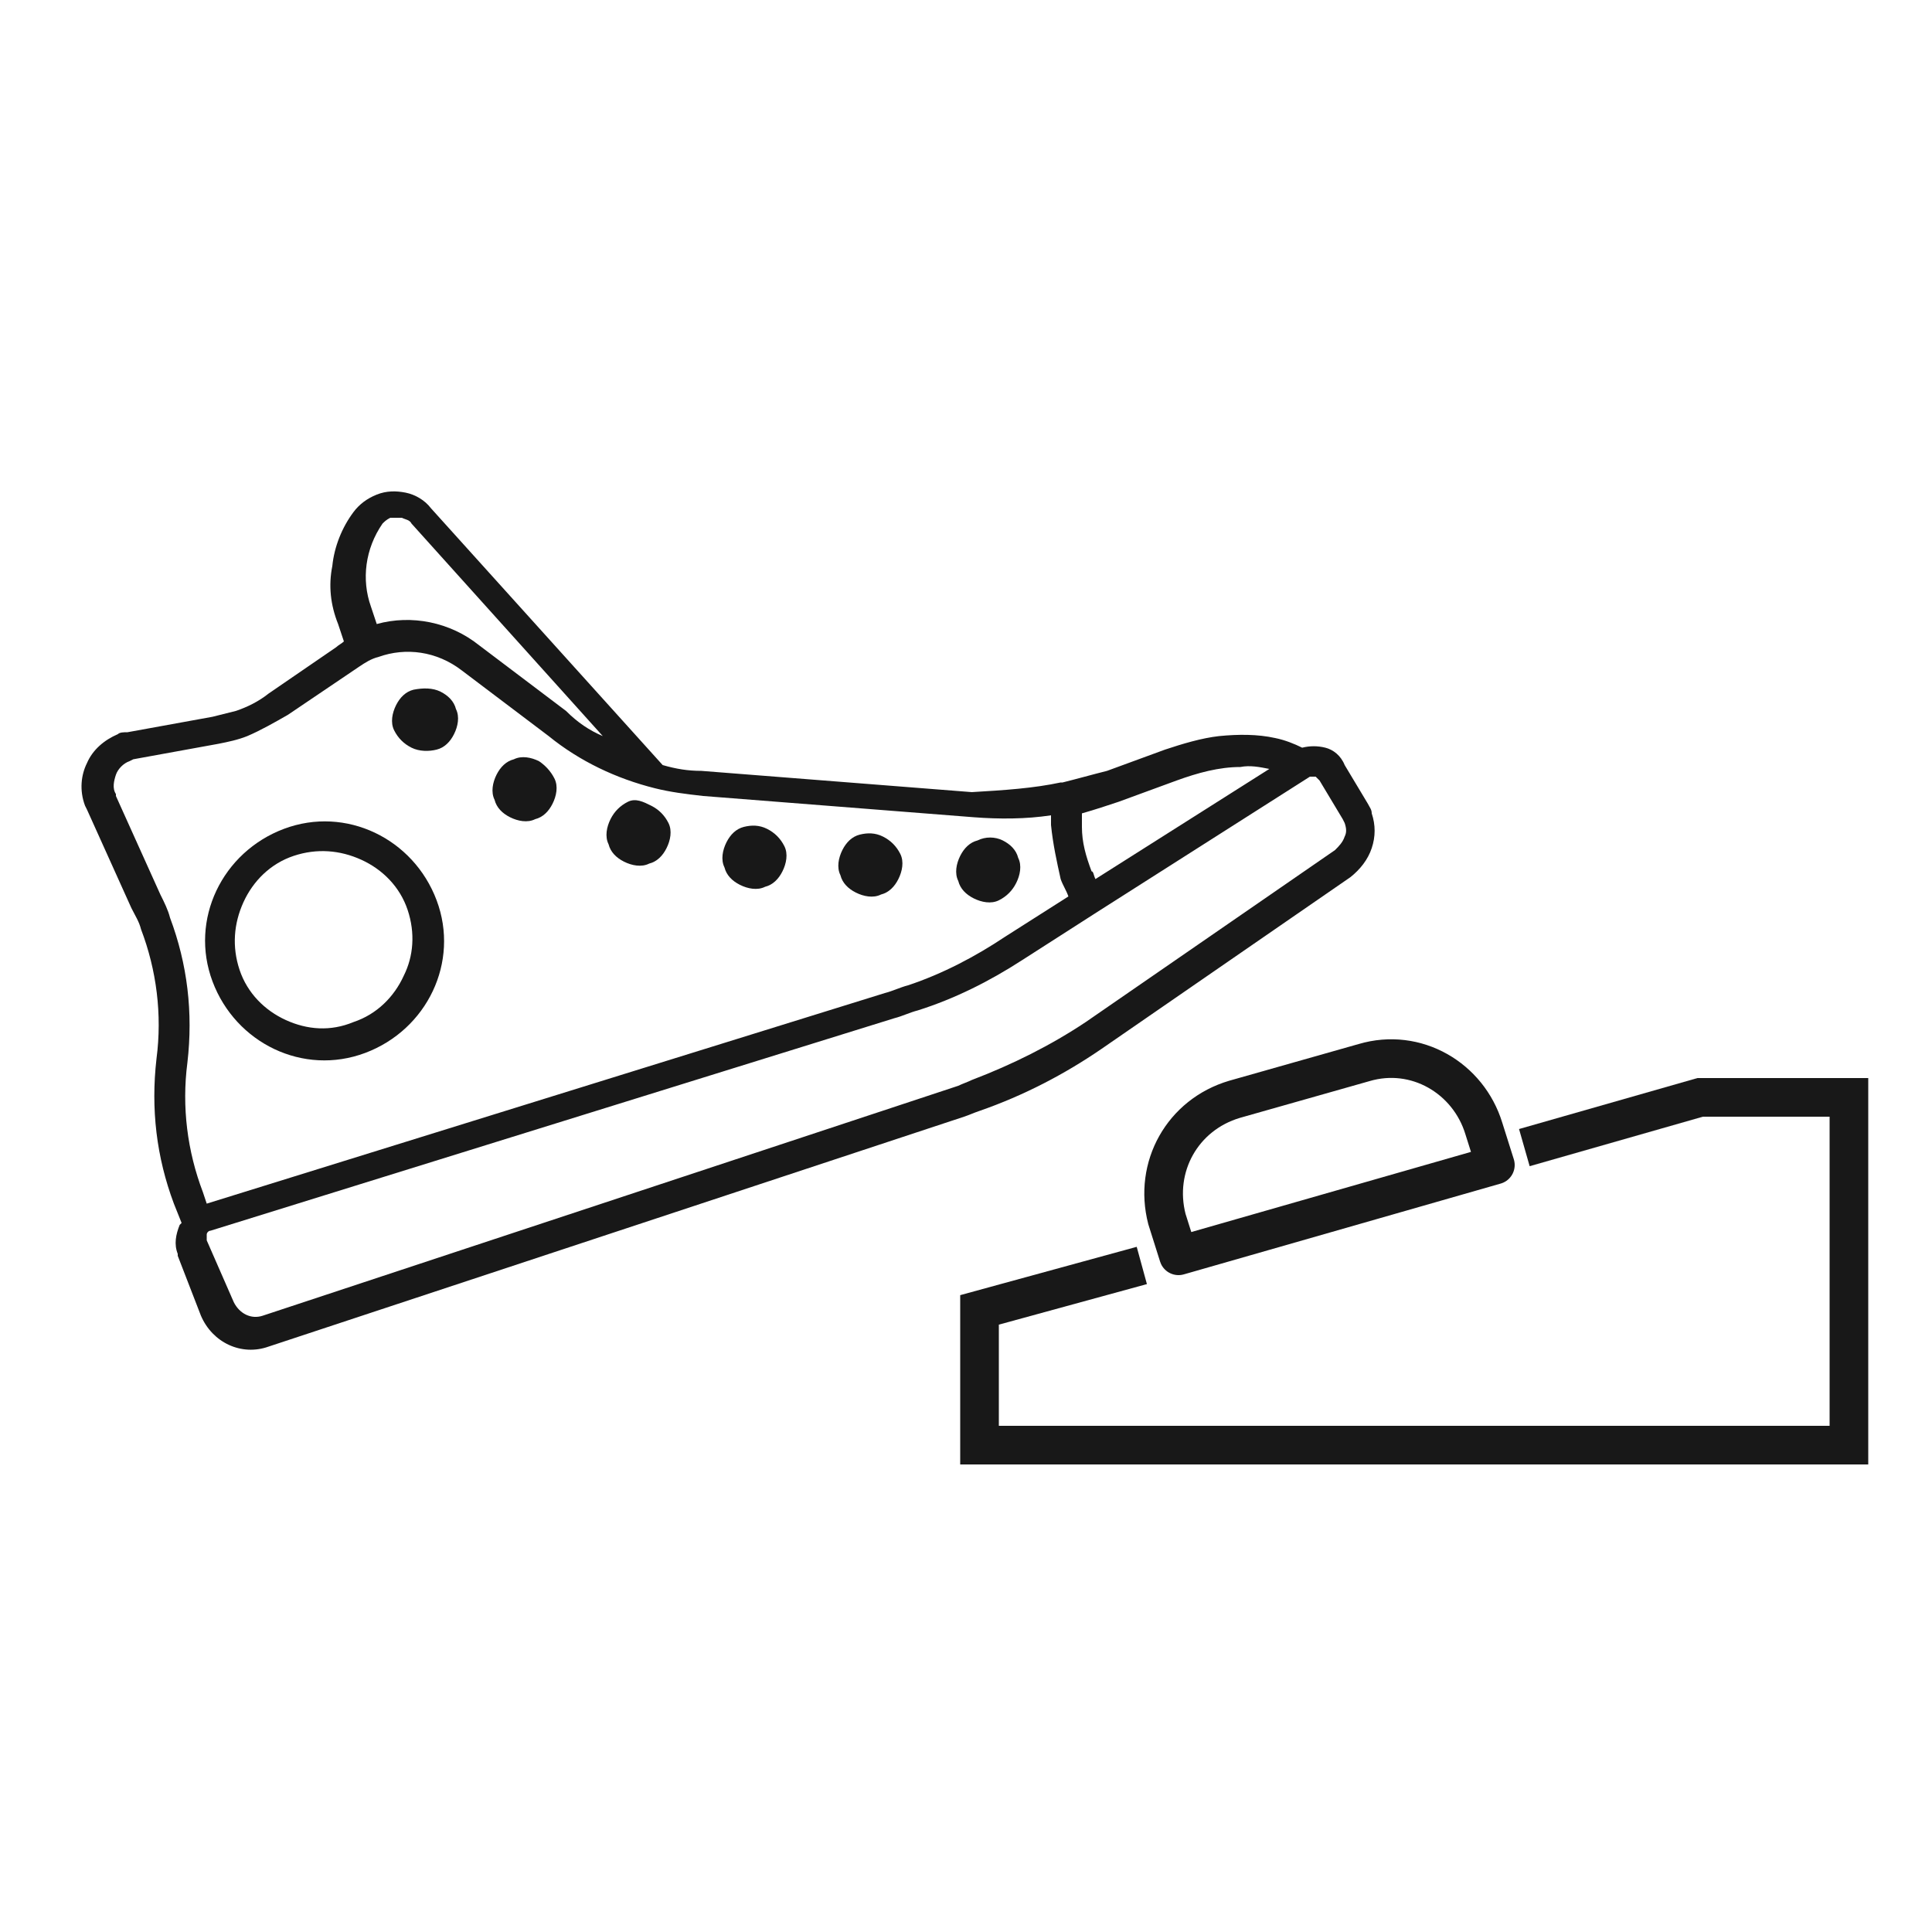 <?xml version="1.0" encoding="utf-8"?>
<!-- Generator: Adobe Illustrator 21.1.0, SVG Export Plug-In . SVG Version: 6.00 Build 0)  -->
<svg version="1.1" xmlns="http://www.w3.org/2000/svg" xmlns:xlink="http://www.w3.org/1999/xlink" x="0px" y="0px"
	 viewBox="0 0 100 100" style="enable-background:new 0 0 100 100;" xml:space="preserve">
<style type="text/css">
	.st0{display:none;}
	.st1{display:inline;}
	.st2{fill:none;stroke:#000000;stroke-width:2;}
	.st3{fill:none;stroke:#000000;stroke-width:2;stroke-linecap:round;}
	.st4{fill:none;stroke:#181818;stroke-width:2;}
	.st5{fill:none;stroke:#181818;stroke-width:2;stroke-linecap:round;stroke-linejoin:round;}
	.st6{fill:#181818;}
	.st7{fill:none;stroke:#181818;stroke-width:3;}
	.st8{fill:none;stroke:#181818;stroke-width:3;stroke-linecap:round;stroke-linejoin:round;}
	.st9{fill:none;stroke:#181818;stroke-width:3;stroke-linecap:round;stroke-linejoin:round;stroke-dasharray:19,15;}
	.st10{fill:none;stroke:#001324;stroke-width:2;}
	.st11{fill:#001324;}
	.st12{fill:none;stroke:#00162A;stroke-width:2;}
	.st13{fill:#FFE449;}
	.st14{filter:url(#Adobe_OpacityMaskFilter);}
	.st15{fill:#FFFFFF;}
	.st16{mask:url(#mask-2_2_);fill:#FFE449;}
	.st17{display:inline;fill:#FFE449;}
</style>
<g id="Layer_6" class="st0">
	<g class="st1">
		<path d="M196.8,54.7h-1.2c-0.1,0-0.2-0.1-0.2-0.2v-1.3c0-0.1,0.1-0.2,0.2-0.2h1.2c0.1,0,0.2,0.1,0.2,0.2v1.3
			C197,54.7,196.9,54.7,196.8,54.7z M183.2,62.6c-0.1,0-0.2-0.1-0.2-0.2v-1.3c0-0.1,0.1-0.2,0.2-0.2h1.2c0.1,0,0.2,0.1,0.2,0.2v1.3
			c0,0.1-0.1,0.2-0.2,0.2H183.2z M182.2,53.6H181c-0.1,0-0.2-0.1-0.2-0.2v-1.3c0-0.1,0.1-0.2,0.2-0.2h1.2c0.1,0,0.2,0.1,0.2,0.2v1.3
			C182.4,53.5,182.3,53.6,182.2,53.6z M180.9,45.9h-1.2c-0.1,0-0.2-0.1-0.2-0.2v-1.3c0-0.1,0.1-0.2,0.2-0.2h1.2
			c0.1,0,0.2,0.1,0.2,0.2v1.3C181,45.8,181,45.9,180.9,45.9z M198.2,53.3c0-0.8-0.6-1.5-1.4-1.5h-1.2c-0.8,0-1.4,0.6-1.4,1.5h-1.6
			c-1.5,0-2.7,1.3-2.7,2.9v0.1h0h-2c-0.6,0-1.1-0.5-1.1-1.2V53v-5.5c0-1.6-1.2-2.9-2.7-2.9h-1.7v-0.1c0-0.8-0.6-1.5-1.4-1.5h-1.2
			c-0.8,0-1.4,0.7-1.4,1.5v1.3c0,0.8,0.6,1.5,1.4,1.5h1.2c0.1,0,0.3,0,0.4-0.1c0.5-0.2,0.9-0.7,1-1.3h1.8c0.8,0,1.5,0.7,1.5,1.6v4.2
			v0.5h-1.9c0-0.8-0.7-1.5-1.4-1.5H181c-0.8,0-1.4,0.7-1.4,1.5v1.3c0,0.8,0.6,1.5,1.4,1.5h1.2c0.8,0,1.4-0.7,1.4-1.5h1.9v1.6
			c0,1.4,1.1,2.5,2.3,2.5h2v0.6v1.5c0,0.9-0.7,1.6-1.5,1.6h-2.5v-0.1v-0.1c0-0.8-0.6-1.5-1.4-1.5h-1.2c-0.8,0-1.4,0.7-1.4,1.5v1.3
			c0,0.8,0.6,1.5,1.4,1.5h1.2c0.7,0,1.3-0.6,1.4-1.3h2.5c1.5,0,2.7-1.3,2.7-2.9v-2.5v-1.1c0-0.9,0.7-1.6,1.5-1.6h1.6
			c0,0.1,0,0.2,0,0.3c0.1,0.7,0.7,1.2,1.4,1.2h1.2c0.8,0,1.4-0.7,1.4-1.5L198.2,53.3L198.2,53.3z"/>
		<path d="M192,44.4v-1.2c0-0.1,0.1-0.2,0.2-0.2h1.2c0.1,0,0.2,0.1,0.2,0.2v1.2c0,0.1-0.1,0.2-0.2,0.2h-1.2
			C192.1,44.6,192,44.5,192,44.4z M184.5,30.2c0-0.1,0.1-0.2,0.2-0.2h1.2c0.1,0,0.2,0.1,0.2,0.2v1.2c0,0.1-0.1,0.2-0.2,0.2h-1.2
			c-0.1,0-0.2-0.1-0.2-0.2V30.2z M193,29.1v-1.2c0-0.1,0.1-0.2,0.2-0.2h1.2c0.1,0,0.2,0.1,0.2,0.2v1.2c0,0.1-0.1,0.2-0.2,0.2h-1.2
			C193.1,29.2,193,29.2,193,29.1z M200.4,27.7v-1.2c0-0.1,0.1-0.2,0.2-0.2h1.2c0.1,0,0.2,0.1,0.2,0.2v1.2c0,0.1-0.1,0.2-0.2,0.2
			h-1.2C200.5,27.8,200.4,27.8,200.4,27.7z M193.4,45.9c0.8,0,1.5-0.7,1.5-1.5v-1.2c0-0.8-0.6-1.5-1.4-1.5V40c0-1.6-1.2-2.9-2.8-2.9
			h-0.1v0V35c0-0.6,0.5-1.1,1.1-1.1h2h5.3c1.5,0,2.8-1.3,2.8-2.9v-1.8h0.1c0.8,0,1.5-0.7,1.5-1.5v-1.2c0-0.8-0.7-1.5-1.5-1.5h-1.2
			c-0.8,0-1.5,0.7-1.5,1.5v1.2c0,0.2,0,0.3,0.1,0.4c0.2,0.6,0.6,1,1.2,1.1V31c0,0.9-0.7,1.5-1.5,1.5h-4h-0.4v-2
			c0.8,0,1.4-0.7,1.4-1.5v-1.2c0-0.8-0.7-1.5-1.5-1.5h-1.2c-0.8,0-1.5,0.7-1.5,1.5v1.2c0,0.8,0.6,1.5,1.4,1.5v2h-1.5
			c-1.3,0-2.4,1.1-2.4,2.5v2.1h-0.6h-1.5c-0.8,0-1.5-0.7-1.5-1.5v-2.6h0.1h0.1c0.8,0,1.5-0.7,1.5-1.5v-1.2c0-0.8-0.7-1.5-1.5-1.5
			h-1.2c-0.8,0-1.5,0.7-1.5,1.5v1.2c0,0.7,0.5,1.4,1.2,1.5v2.7c0,1.6,1.2,2.9,2.8,2.9h2.4h1.1c0.8,0,1.5,0.7,1.5,1.5v1.7
			c-0.1,0-0.2,0-0.3,0c-0.7,0.1-1.2,0.7-1.2,1.5v1.2c0,0.8,0.7,1.5,1.5,1.5L193.4,45.9L193.4,45.9z"/>
		<path class="st2" d="M221.6,81.5c3,0.7,9.6-1.2,13.6-7.6c5.1-2.3,8-10.9,4.4-17.7c4-7.5-1-14.3-3.6-17.1
			c4.4-10.2-8.1-16.3-8.1-16.3s-1.4-5.9-9.2-5.9s-11,6.5-11,6.5s-3.2-6.5-11-6.5c-7.8,0-9.2,5.9-9.2,5.9s-12.5,6.1-8.1,16.3
			c-2.6,2.7-7.6,9.6-3.6,17.1c-3.6,6.8-0.7,15.5,4.4,17.7c4,6.4,10.6,8.3,13.6,7.6c0,0,4,3.1,7.9,2.3c3.9-0.8,5.9-5.2,5.9-5.2
			s2.1,4.8,6,5.2C217.8,84.1,221.6,81.5,221.6,81.5z"/>
		<line class="st2" x1="208.2" y1="23.9" x2="208.2" y2="78.9"/>
		<path class="st3" d="M216.2,28.3c0,0,6.9-2.5,8,4.6"/>
		<path class="st3" d="M225.2,52.9c0,0,4.5-4.4,9,0"/>
		<path class="st3" d="M223.2,65.9c0,0,4.5-4.4,9,0"/>
		<path class="st3" d="M211.2,36.9c0,0,3.7,3.5,8,2.9"/>
		<path class="st3" d="M215.3,39.9c0,0-1.1,7.3,4.9,10"/>
		<path class="st3" d="M227.2,74.9c0,0,4.8-4.5,2.2-11"/>
		<path class="st3" d="M215.3,55.9c0,0,4.4,5,0,10"/>
		<path d="M197.8,75.5c0,0.1-0.1,0.2-0.2,0.2h-1.1c-0.1,0-0.2-0.1-0.2-0.2v-1.1c0-0.1,0.1-0.2,0.2-0.2h1.1c0.1,0,0.2,0.1,0.2,0.2
			V75.5z M198.3,65.4c0,0.1-0.1,0.2-0.2,0.2H197c-0.1,0-0.2-0.1-0.2-0.2v-1.1c0-0.1,0.1-0.2,0.2-0.2h1.1c0.1,0,0.2,0.1,0.2,0.2V65.4
			z M202.1,69.3v-3.4c0-0.9-0.7-1.7-1.6-1.7h-1.1c0-0.7-0.6-1.3-1.3-1.3H197c-0.7,0-1.3,0.6-1.3,1.4v1.1c0,0.8,0.6,1.4,1.3,1.4h1.1
			c0.7,0,1.3-0.6,1.3-1.4h1.1c0.3,0,0.5,0.2,0.5,0.5v8c0,0.3-0.2,0.5-0.5,0.5H199v0c0-0.8-0.6-1.4-1.3-1.4h-1.1
			c-0.7,0-1.3,0.6-1.3,1.4v1.1c0,0.8,0.6,1.4,1.3,1.4h1.1c0.7,0,1.3-0.6,1.3-1.3h1.5c0.9,0,1.6-0.8,1.6-1.7v-3.4h5.1v-1.2H202.1z"/>
	</g>
</g>
<g id="Layer_7">
	<g>
		<polyline class="st4" points="78.9,59.4 88,56.8 95.7,56.8 95.7,74.8 50.7,74.8 50.7,67.8 59.1,65.5 		"/>
		<path class="st5" d="M63.9,56.9l6.7-1.9c2.7-0.8,5.4,0.8,6.2,3.4l0.6,1.9L61,65l-0.6-1.9C59.7,60.4,61.2,57.7,63.9,56.9z"/>
		<path class="st6" d="M51.9,43.5c0.4,0.2,0.7,0.5,0.8,0.9c0.2,0.4,0.1,0.9-0.1,1.3c-0.2,0.4-0.5,0.7-0.9,0.9
			c-0.4,0.2-0.9,0.1-1.3-0.1c-0.4-0.2-0.7-0.5-0.8-0.9c-0.2-0.4-0.1-0.9,0.1-1.3c0.2-0.4,0.5-0.7,0.9-0.8
			C51,43.3,51.5,43.3,51.9,43.5z"/>
		<path class="st6" d="M45.7,43.3c0.4,0.2,0.7,0.5,0.9,0.9c0.2,0.4,0.1,0.9-0.1,1.3c-0.2,0.4-0.5,0.7-0.9,0.8
			c-0.4,0.2-0.9,0.1-1.3-0.1c-0.4-0.2-0.7-0.5-0.8-0.9c-0.2-0.4-0.1-0.9,0.1-1.3c0.2-0.4,0.5-0.7,0.9-0.8
			C44.9,43.1,45.3,43.1,45.7,43.3z"/>
		<path class="st6" d="M39.7,42.9c0.4,0.2,0.7,0.5,0.9,0.9c0.2,0.4,0.1,0.9-0.1,1.3c-0.2,0.4-0.5,0.7-0.9,0.8
			c-0.4,0.2-0.9,0.1-1.3-0.1c-0.4-0.2-0.7-0.5-0.8-0.9c-0.2-0.4-0.1-0.9,0.1-1.3c0.2-0.4,0.5-0.7,0.9-0.8S39.3,42.7,39.7,42.9z"/>
		<path class="st6" d="M33.7,41.7c0.4,0.2,0.7,0.5,0.9,0.9c0.2,0.4,0.1,0.9-0.1,1.3c-0.2,0.4-0.5,0.7-0.9,0.8
			c-0.4,0.2-0.9,0.1-1.3-0.1c-0.4-0.2-0.7-0.5-0.8-0.9c-0.2-0.4-0.1-0.9,0.1-1.3c0.2-0.4,0.5-0.7,0.9-0.9S33.3,41.5,33.7,41.7z"/>
		<path class="st6" d="M28.7,40.3c0.2,0.4,0.1,0.9-0.1,1.3c-0.2,0.4-0.5,0.7-0.9,0.8c-0.4,0.2-0.9,0.1-1.3-0.1
			c-0.4-0.2-0.7-0.5-0.8-0.9c-0.2-0.4-0.1-0.9,0.1-1.3c0.2-0.4,0.5-0.7,0.9-0.8c0.4-0.2,0.9-0.1,1.3,0.1
			C28.2,39.6,28.5,39.9,28.7,40.3z"/>
		<path class="st6" d="M22.8,35.8c0.4,0.2,0.7,0.5,0.8,0.9c0.2,0.4,0.1,0.9-0.1,1.3c-0.2,0.4-0.5,0.7-0.9,0.8s-0.9,0.1-1.3-0.1
			c-0.4-0.2-0.7-0.5-0.9-0.9c-0.2-0.4-0.1-0.9,0.1-1.3c0.2-0.4,0.5-0.7,0.9-0.8C21.9,35.6,22.4,35.6,22.8,35.8z"/>
		<path class="st6" d="M14.7,42.9c3.2-1.2,6.7,0.5,7.9,3.7c1.2,3.2-0.5,6.7-3.7,7.9c-3.2,1.2-6.7-0.5-7.9-3.7
			C9.8,47.6,11.5,44.1,14.7,42.9z M21.1,47.1c-0.4-1.2-1.3-2.1-2.4-2.6c-1.1-0.5-2.3-0.6-3.5-0.2s-2.1,1.3-2.6,2.4
			c-0.5,1.1-0.6,2.3-0.2,3.5c0.4,1.2,1.3,2.1,2.4,2.6c1.1,0.5,2.3,0.6,3.5,0.1c1.2-0.4,2.1-1.3,2.6-2.4
			C21.4,49.5,21.5,48.3,21.1,47.1z"/>
		<path class="st6" d="M54.9,40.5L54.9,40.5L54.9,40.5L54.9,40.5l0.1,0c0.8-0.2,1.5-0.4,2.3-0.6l3-1.1c0.9-0.3,1.9-0.6,2.8-0.7
			c1-0.1,2-0.1,2.9,0.1c0.5,0.1,1,0.3,1.4,0.5l0,0c0.4-0.1,0.8-0.1,1.2,0c0.4,0.1,0.8,0.4,1,0.9l1.2,2c0.1,0.2,0.2,0.3,0.2,0.5
			c0.2,0.6,0.2,1.2,0,1.8c-0.2,0.6-0.6,1.1-1.1,1.5l-12.9,8.9c-1.9,1.3-4,2.4-6.3,3.2c-0.3,0.1-0.5,0.2-0.8,0.3l-36,11.9
			c-1.4,0.5-2.9-0.2-3.5-1.6L9.2,65l0-0.1c-0.2-0.5-0.1-1,0.1-1.5l0.1-0.1l-0.4-1c-0.9-2.4-1.2-4.9-0.9-7.5c0.3-2.3,0-4.6-0.8-6.7
			c-0.1-0.4-0.3-0.7-0.5-1.1l-2.3-5.1l-0.1-0.2c-0.3-0.8-0.2-1.6,0.1-2.2c0.3-0.7,0.9-1.2,1.6-1.5c0.1-0.1,0.3-0.1,0.5-0.1l4.4-0.8
			c0.4-0.1,0.8-0.2,1.2-0.3c0.6-0.2,1.2-0.5,1.7-0.9l3.5-2.4c0.1-0.1,0.3-0.2,0.4-0.3l-0.3-0.9l0,0l0,0c-0.4-1-0.5-2-0.3-3
			c0.1-1,0.5-2,1.1-2.8c0.3-0.4,0.7-0.7,1.2-0.9c0.5-0.2,1-0.2,1.5-0.1c0.5,0.1,1,0.4,1.3,0.8l12,13.3c0.7,0.2,1.3,0.3,2,0.3l14,1.1
			C52,40.9,53.5,40.8,54.9,40.5L54.9,40.5z M31.2,38.1l-9.9-11c-0.1-0.2-0.3-0.2-0.5-0.3c-0.2,0-0.4,0-0.6,0
			c-0.2,0.1-0.3,0.2-0.4,0.3l0,0c-0.9,1.3-1.1,2.9-0.6,4.3l0,0l0,0l0.3,0.9c1.8-0.5,3.8-0.1,5.3,1.1l4.5,3.4
			C29.9,37.4,30.5,37.8,31.2,38.1z M69.6,42.6l-0.1-0.2l-1.2-2l-0.2-0.2l-0.2,0l-0.1,0l0,0l-11,7l-3.9,2.5c-1.7,1.1-3.5,2-5.4,2.6
			c-0.4,0.1-0.8,0.3-1.2,0.4l-35.4,11l0,0l0,0c-0.1,0-0.2,0.1-0.2,0.2c0,0.1,0,0.2,0,0.3l0,0l1.4,3.2c0.3,0.6,0.9,0.9,1.5,0.7
			l36-11.9c0.2-0.1,0.5-0.2,0.7-0.3c2.1-0.8,4.1-1.8,5.9-3l12.9-8.9c0.2-0.2,0.4-0.4,0.5-0.7C69.7,43.1,69.7,42.9,69.6,42.6z
			 M56.7,45.5l9-5.7l0,0c-0.5-0.1-1-0.2-1.5-0.1c-1.1,0-2.2,0.3-3.3,0.7l-3,1.1c-0.6,0.2-1.2,0.4-1.9,0.6l0,0.7
			c0,0.8,0.2,1.5,0.5,2.3C56.6,45.1,56.6,45.3,56.7,45.5z M54.4,42.7l0-0.5c-1.3,0.2-2.7,0.2-4,0.1l-14-1.1
			c-0.9-0.1-1.7-0.2-2.5-0.4c-2-0.5-3.9-1.4-5.5-2.7l-4.5-3.4c-1.3-1-2.9-1.2-4.3-0.7c-0.4,0.1-0.7,0.3-1,0.5L14.9,37
			c-0.7,0.4-1.4,0.8-2.1,1.1c-0.5,0.2-1,0.3-1.5,0.4l-4.4,0.8l-0.2,0.1c-0.3,0.1-0.6,0.4-0.7,0.7c-0.1,0.3-0.2,0.7,0,1l0,0.1
			l2.3,5.1c0.2,0.4,0.4,0.8,0.5,1.2c0.9,2.4,1.2,4.9,0.9,7.5c-0.3,2.3,0,4.6,0.8,6.7l0.2,0.6l35.1-10.9c0.4-0.1,0.8-0.3,1.2-0.4
			c1.8-0.6,3.5-1.5,5-2.5l3.3-2.1c-0.1-0.3-0.3-0.6-0.4-0.9C54.7,44.6,54.5,43.7,54.4,42.7z"/>
	</g>
</g>
<g id="Layer_8" class="st0">
	<g class="st1">
		<circle class="st7" cx="-86.5" cy="25.5" r="14"/>
		<line class="st8" x1="-30.5" y1="88.5" x2="-15.5" y2="73.5"/>
		<line class="st8" x1="-30.5" y1="73.5" x2="-15.5" y2="88.5"/>
		<path class="st9" d="M-47,83.5h-20.7c-7.6,0-13.8-6.4-13.8-14.3c0-7.9,6.2-14.3,13.8-14.3H-56h11.7c7.6,0,13.8-6.4,13.8-14.3
			c0-7.9-6.2-14.2-13.8-14.2h-22.8"/>
		<polyline class="st8" points="-46.5,86.5 -43.5,83 -46.5,79.5 		"/>
	</g>
</g>
<g id="Layer_9" class="st0">
	<g class="st1">
		<path class="st6" d="M-157.8,2.8c0,4.2-2.5,6.4-5.6,6.4c-3.2,0-5.5-2.5-5.5-6.2c0-3.9,2.4-6.4,5.6-6.4
			C-159.9-3.3-157.8-0.8-157.8,2.8z M-167.2,3c0,2.6,1.4,4.9,3.9,4.9c2.5,0,3.9-2.3,3.9-5c0-2.4-1.3-4.9-3.9-4.9
			C-165.9-2.1-167.2,0.3-167.2,3z"/>
		<path class="st6" d="M-168.1,31V18.9h1.7l3.9,6.1c0.9,1.4,1.6,2.7,2.2,3.9l0,0c-0.1-1.6-0.2-3.1-0.2-5v-5.1h1.5V31h-1.6l-3.9-6.2
			c-0.8-1.3-1.7-2.7-2.3-4.1l-0.1,0c0.1,1.5,0.1,3,0.1,5V31H-168.1z"/>
		<path class="st6" d="M-164.2,55.2l-1.3,3.8h-1.6l4.1-12.1h1.9l4.1,12.1h-1.7l-1.3-3.8H-164.2z M-160.2,54l-1.2-3.5
			c-0.3-0.8-0.5-1.5-0.6-2.2h0c-0.2,0.7-0.4,1.5-0.6,2.2l-1.2,3.5H-160.2z"/>
		<rect x="-166.1" y="68.9" class="st6" width="1.6" height="12.1"/>
		<path class="st6" d="M-166.1,91c0.8-0.2,1.9-0.3,3-0.3c1.7,0,2.8,0.3,3.5,1c0.6,0.5,1,1.4,1,2.3c0,1.6-1,2.7-2.3,3.1v0.1
			c0.9,0.3,1.5,1.2,1.8,2.4c0.4,1.7,0.7,2.9,0.9,3.3h-1.6c-0.2-0.3-0.5-1.4-0.8-2.9c-0.4-1.7-1-2.3-2.4-2.4h-1.5v5.3h-1.6V91z
			 M-164.6,96.6h1.6c1.7,0,2.7-0.9,2.7-2.3c0-1.6-1.1-2.3-2.8-2.3c-0.8,0-1.3,0.1-1.5,0.1V96.6z"/>
		<path class="st7" d="M-174-11.5h22c4.4,0,8,3.6,8,8v107c0,4.4-3.6,8-8,8h-22c-4.4,0-8-3.6-8-8v-107C-182-7.9-178.4-11.5-174-11.5z
			"/>
	</g>
</g>
<g id="Layer_3" class="st0">
	<g id="noun_688247_cc_1_" transform="translate(0, 3)" class="st1">
		<g id="Group_3_">
			<path id="Shape_12_" d="M-163,3.9c-0.5,0-1,0.5-1,1v5h-41c-0.7,0-1,0.6-1,1v6c0,0.5,0.5,1,1,1h4v50c0,1.1,0.9,2,2,2h35v4.6
				l-12.7,13.7c-0.3,0.2-0.5,0.6-0.4,1c0.1,0.4,0.4,0.7,0.8,0.8c0.4,0.1,0.8-0.1,1-0.4l11.3-12.2v9.5c0,0.5,0.5,1,1,1s1-0.5,1-1
				v-9.5l11.3,12.2c0.2,0.3,0.6,0.5,1,0.4c0.4-0.1,0.7-0.4,0.8-0.8c0.1-0.4-0.1-0.8-0.4-1L-162,74.6v-4.6h35c1.1,0,2-0.9,2-2v-50h4
				c0.5,0,1-0.5,1-1v-6c0-0.5-0.5-1-1-1h-41v-5C-162,4.4-162.5,3.9-163,3.9z M-204,11.9h82v4h-82V11.9z M-199,17.9h72v50h-72V17.9z
				 M-139.5,20.9c-0.3,0-0.5,0.1-0.7,0.3c-0.4,0.4-0.4,1,0,1.4l8.5,8.5c0.4,0.4,1,0.4,1.4,0c0.4-0.4,0.4-1,0-1.4l-8.5-8.5
				C-139,21-139.2,20.9-139.5,20.9z M-143.7,23.8c-0.3,0-0.5,0.1-0.7,0.3c-0.4,0.4-0.4,1,0,1.4l9.9,9.9c0.4,0.4,1,0.4,1.4,0
				s0.4-1,0-1.4L-143,24C-143.2,23.8-143.5,23.8-143.7,23.8z"/>
		</g>
	</g>
</g>
<g id="Layer_4" class="st0">
	<g id="noun_469047_cc_1_" transform="translate(13, 393)" class="st1">
		<path id="Shape_14_" class="st10" d="M34.7-323.2c11.7,1.8,21.8-7.2,21.8-18.5v-5.8h-9.6v-3.7h9.6v-5.6h-9.6v-3.7h9.6v-5.6h-9.6
			v-3.7h9.6c0-10.6-8.5-19-19-19s-19,8.5-19,18.9l9.4,0.2v3.7h-9.4v5.6h9.4v3.7h-9.4v5.6h9.4v3.7h-9.4v5.3
			C18.5-332.9,25.2-324.6,34.7-323.2z"/>
		<path id="Shape_13_" class="st11" d="M56.2-300.1h-18v-13.6c13.7-0.5,24.5-11.5,25.3-25.1c0-0.7-0.5-1.2-1.2-1.2
			c-0.7,0-1.2,0.5-1.2,1.2C60.5-326,49.8-316,37-316S13.5-326,13-338.8c0-0.7-0.5-1.2-1.2-1.2s-1.2,0.5-1.2,1.2
			c0.7,13.6,11.6,24.4,25.3,25.1v13.6h-18c-0.5,0-1.1,0.2-1.4,0.5c-1.4,1.4-0.4,2.5,1.4,2.5c14.8,0,25.4,0,31.9,0c1.4,0,3.6,0,6.5,0
			c2,0,2.8-1.3,1.4-2.5C57.3-299.7,56.7-300.1,56.2-300.1z"/>
	</g>
</g>
<g id="Layer_5" class="st0">
	<g id="noun_1052494_cc_1_" transform="translate(10, 204)" class="st1">
		<path id="Shape_15_" class="st12" d="M-47.1-180.4C-47.1-180.4-47.1-180.4-47.1-180.4c-11.5-11.5-30.2-11.5-41.7,0l0,0
			c-11.5,11.5-11.5,30.3,0,41.8l18.5,18.5c0.7,0.7,1.5,1,2.3,1s1.7-0.3,2.3-1l18.5-18.6C-35.6-150.1-35.6-168.8-47.1-180.4z
			 M-68-150.3c-6.7,0-12.1-5.4-12.1-12.1s5.4-12.1,12.1-12.1s12.1,5.4,12.1,12.1S-61.3-150.3-68-150.3z"/>
	</g>
</g>
<g id="Layer_1" class="st0">
	<g id="lettering" transform="translate(223, 218)" class="st1">
		<path id="Fill-1_4_" class="st13" d="M-410.2,6.6c-3.2,0.1-6.5,3.2-7.9,6c-1.9,3.9-0.8,6,2.2,6c3.2-0.1,6.5-3,8-6
			C-406,8.7-407.2,6.5-410.2,6.6"/>
		<path id="Fill-3_4_" class="st13" d="M-428.7,64.6l14.3-2.3c0.2,0,0.3-0.3,0.1-0.4c-1-0.3-2.4-1.8-1.7-5.2
			c0.6-3.3,6-31.5,7.1-36.9c0-0.2-0.2-0.3-0.3-0.2c-2.8,3-7.6,5.5-11.2,5.4c-0.2,0-0.4,0.4-0.2,0.5c1.1,0.6,1.1,1.4,0.6,4.1
			c-2.1,10.6-4.9,25.8-5.5,28.6c-0.8,4.2-2.2,5.3-3.3,6C-429.1,64.4-429,64.7-428.7,64.6"/>
		<path id="Fill-5_2_" class="st13" d="M-374.4,23.7c2.1-10.7-5.5-9.9-9.7-7.5c-3.7,2.2-5.6,5-6.6,6.7c0.6-3.2,1.1-5.8,1.4-7
			c0-0.2-0.2-0.3-0.3-0.2c-2.8,3-7.5,5.3-11,5.3c-0.2,0-0.4,0.4-0.2,0.5c1.1,0.6,1.1,1.3,0.6,4c-2.1,10.3-4.8,25.2-5.4,27.9
			c-0.8,4.1-2.2,5.2-3.2,5.9c-0.2,0.1,0,0.4,0.2,0.4l14-2.2c0.2,0,0.3-0.3,0.1-0.4c-1-0.3-2.3-1.8-1.7-5.1c0.3-1.8,2-10.6,3.7-19.1
			l0,0c0,0,0.1-0.3,0.3-1.2c0.7-3.3,2.1-5.8,3.1-7.2c4.1-6.1,5.8-5.2,6-3.2c0.1,0.7-0.1,2-0.3,3.4l-3.1,16c-0.2,0.8-1.2,6.4-1.4,7.1
			c-0.7,3.6-0.4,6.3,1,7.7c3.2,3.1,10.2,0.4,11.9-7.1c0-0.2-0.3-0.2-0.4,0c-1.2,2.1-3.5,2.9-3.4,0.2c0.1-1.9,0.9-6.1,1.1-7
			c0,0,0,0,0,0l3.2-16.4C-374.6,24.6-374.5,24.2-374.4,23.7"/>
		<path id="Fill-7_2_" class="st13" d="M-331-208.1c12.2-1.1,17.2,15.8,10.1,46.6c0,2.8-0.2,5.7-0.7,8.6c-0.6,3.5-1.6,6.9-2.9,10.2
			c-0.2,0.4-0.7,1.9-1.2,3c0.1-0.4,0.3-0.8,0.4-1.2c0.7-2.2,1.5-4.9,2-8.1c0.5-3.2,3.2-20.6-7.3-34.7c-2.8-3.7-8-9-16.4-12.8
			C-342-203.2-336.5-207.6-331-208.1 M-389.6-161.7c4.1-1.5,7.4-5.1,8.2-9.5c0.5-2.9-0.3-5.3-1.6-6.3c-0.3-0.2-0.6,0-0.6,0.3
			c-0.1,0.6-0.4,1.4-0.9,2.1c-1.5,1.8-4.6,3-7,0.9c-2.6-2.3-2.2-6.1,0.1-10.1c4.3-7.3,17.8-13.7,35.3-10.5
			c8.8,1.6,17.8,7.7,22.8,13.7c5.5,6.7,7.3,15,7.8,21.6c-0.6-1.1-1.2-2.1-1.8-2.9c-1.1-1.4-2.3-2.7-3.9-3.7
			c-2.6-1.7-5.5-2.2-8.7-1.7c-4.1,0.7-6.4,3.3-6.9,6.4c-0.3,1.4-0.2,3,0.7,4.4c1.4,2.5,4.1,4.4,7.4,3.6c2.8-0.7,3.8-3,3.7-4.7
			c0-0.2-0.3-0.4-0.5-0.2c-1.1,0.8-2.9,0.7-4-0.3c-1.3-1.1-1.4-3-0.2-4.2c0.2-0.2,0.5-0.4,0.8-0.6c0.6-0.4,1.3-0.7,2.1-0.8
			c1-0.2,3.6-0.5,6.2,1.9c1.7,1.5,3,3.6,4,6c0.2,0.6,0.5,1.3,0.6,2.1c0.5,3.3,0.3,6.2-0.2,8.9c-0.3,1.3-0.6,2.5-0.9,3.6
			c-0.4,1.2-0.8,2.4-1.2,3.3c0,0,0,0,0,0c-1.2,2.7-2.5,5.3-3.8,7.8h0c-3.5,6.6-7.5,12.2-11.7,16c-6.5-1.8-13.1-3-19.9-2.7
			c-0.6,0-1.3,0.1-1.9,0.1c-3.2-8-3-22,1.8-41.3c2.8-11.5,7.6-23.5,13.3-32.8c-3.7-1.2-7.7-1.8-11.8-1.9
			c-8.9,10.5-15.4,24.2-18.1,37.1c-3.9,18.8-2,32.6,4.2,40.9c-7.8,2.4-14.8,6.9-19.5,14.1c-4.9,7.5-7.2,17.3-1.6,24.3
			c3.4,4.3,9,6.7,14.7,6.3c2.8-0.2,5.5-1.1,8-2.6c1.1-0.7,2.5-1.7,3.2-2.9c0.2-0.4,0.2-0.7-0.2-0.7c-4.2,0.2-8.3-1.4-11-4.7
			c-5.1-6.3-0.8-16.9,4.5-22c2.5-2.4,5.4-4.4,8.6-5.9c0.3-0.1,2.2-1,3.5-1.4c0.2-0.1,0.4-0.1,0.6-0.2c0.1,0,0.2-0.1,0.3-0.1
			c0,0,0.1,0,0.1,0c0.1,0,0.3-0.1,0.4-0.1c0.6-0.2,1.2-0.3,1.7-0.4c1.5-0.3,3-0.5,4.4-0.5c4,0,7.3,0.2,10.3,0.6
			c-0.1,0.1-0.3,0.2-0.4,0.3c0,0,0,0-0.1,0c-0.2,0.1-0.5,0.2-0.7,0.4c0,0,0,0-0.1,0c-0.5,0.2-0.9,0.4-1.4,0.6c0,0-0.1,0-0.1,0
			c-0.2,0.1-0.5,0.2-0.7,0.2c0,0-0.1,0-0.1,0c-0.5,0.1-0.9,0.2-1.4,0.3c0,0-0.1,0-0.1,0c-0.2,0-0.5,0.1-0.7,0.1c0,0-0.1,0-0.1,0
			c-0.2,0-0.5,0-0.7,0.1c0,0,0,0-0.1,0c-0.2,0-0.3,0-0.5,0c-0.1,0-0.3,0-0.4,0c-0.1,0-0.1,0-0.2,0c-0.6,0-1.1-0.1-1.6-0.2
			c-0.8-0.2-1.5-0.4-2.3-0.8c-0.1,0-2.7,0.4-4.5,1.1c-1.8,0.6-3.1,1.2-3.1,1.2c3.7,1.6,8,2.3,12.8,2c0,0,0,0,0.1,0
			c0.4,0,0.7,0,1.1-0.1c0.4,0,0.8-0.1,1.2-0.1c0.1,0,0.2,0,0.3,0c0.3,0,0.6-0.1,0.9-0.1c0.1,0,0.3,0,0.4-0.1c0.3,0,0.6-0.1,0.8-0.2
			c0.1,0,0.3-0.1,0.4-0.1c0.3-0.1,0.6-0.1,0.9-0.2c0.1,0,0.2-0.1,0.3-0.1c0.4-0.1,0.7-0.2,1.1-0.3c0,0,0.1,0,0.1,0
			c0.4-0.1,0.8-0.2,1.2-0.4c0.1,0,0.2-0.1,0.2-0.1c0.3-0.1,0.6-0.2,0.9-0.3c0.1,0,0.2-0.1,0.4-0.1c0.3-0.1,0.5-0.2,0.8-0.3
			c0.1-0.1,0.3-0.1,0.4-0.2c0.3-0.1,0.5-0.2,0.8-0.3c0.1-0.1,0.2-0.1,0.4-0.2c0.3-0.1,0.6-0.3,0.9-0.4c0.1,0,0.2-0.1,0.3-0.1
			c0.4-0.2,0.8-0.4,1.1-0.6c0.1,0,0.1-0.1,0.2-0.1c0.3-0.2,0.6-0.3,1-0.5c0.1-0.1,0.2-0.1,0.3-0.2c0.3-0.1,0.5-0.3,0.8-0.4
			c0.1-0.1,0.3-0.2,0.4-0.2c0.2-0.1,0.5-0.3,0.7-0.4c0,0,0.1,0,0.1-0.1c0.1,0,0.1-0.1,0.1-0.1s0,0,0,0c0.1,0,0.1-0.1,0.2-0.1
			c0.3-0.2,0.5-0.3,0.8-0.5c0.1-0.1,0.2-0.1,0.3-0.2c0.7-0.5,1.4-1,2.1-1.5c0.1-0.1,0.2-0.2,0.3-0.2c0.2-0.2,0.5-0.4,0.7-0.6
			c0.1-0.1,0.2-0.2,0.4-0.3c0.2-0.2,0.4-0.4,0.7-0.5c0.1-0.1,0.2-0.2,0.4-0.3c0.2-0.2,0.5-0.4,0.7-0.6c0.1-0.1,0.2-0.2,0.3-0.3
			c0.3-0.2,0.5-0.5,0.8-0.7c0.1-0.1,0.1-0.1,0.2-0.1c0.3-0.3,0.7-0.6,1-0.9c0.1-0.1,0.2-0.2,0.3-0.3c0.2-0.2,0.5-0.5,0.7-0.7
			c0.1-0.1,0.2-0.2,0.3-0.3c0.2-0.2,0.4-0.4,0.6-0.6c0.1-0.1,0.2-0.2,0.4-0.4c0.2-0.2,0.4-0.4,0.6-0.7c0.1-0.1,0.2-0.2,0.3-0.4
			c0.2-0.2,0.4-0.5,0.7-0.8c0.1-0.1,0.2-0.2,0.2-0.3c0.3-0.3,0.6-0.7,0.9-1c0.1-0.1,0.1-0.1,0.2-0.2c0.2-0.3,0.5-0.6,0.7-0.9
			c0.1-0.1,0.2-0.3,0.3-0.4c0.2-0.2,0.4-0.5,0.6-0.7c0.1-0.1,0.2-0.3,0.3-0.4c0.2-0.2,0.4-0.5,0.5-0.7c0.1-0.1,0.2-0.3,0.3-0.4
			c0.2-0.3,0.4-0.5,0.6-0.8c0.1-0.1,0.2-0.3,0.3-0.4c0.3-0.4,0.5-0.8,0.8-1.1c0,0,0,0,0,0h0c6.2-9.1,10.7-19.9,13-30.6
			c7.2-34.5-5.5-52.4-27.6-49.8c-8.7,1-16.7,5.3-23.6,11.5c-10.8-2.4-34.3-1.4-45.4,13.5c-4.4,5.9-6.1,14.2-2.4,20.2
			C-401-161-395.1-159.7-389.6-161.7"/>
		<path id="Fill-9_2_" class="st13" d="M-302.7-129.4l18.8-3c0.2,0,0.4-0.4,0.2-0.5c-1.3-0.4-3.2-2.4-2.3-6.9
			c0.4-2.4,2.7-14.3,5-25.9l0,0c0,0,0.1-0.4,0.4-1.7c1-4.5,2.9-7.9,4.1-9.8c5.5-8.3,7.8-7,8.1-4.3c0.1,0.9-0.1,2.7-0.4,4.6
			l-4.2,21.7c-0.2,1.1-1.6,8.7-1.8,9.7c-0.9,4.9-0.5,8.5,1.4,10.4c4.2,4.2,13.7,0.6,16-9.6c0.1-0.2-0.4-0.3-0.6,0
			c-1.6,2.8-4.7,4-4.6,0.3c0.1-2.6,1.2-8.2,1.5-9.5c0,0,0,0,0,0l4.3-22.3c0.1-0.6,0.2-1.2,0.4-1.9c2.8-14.5-7.4-13.5-13-10.1
			c-5,3-7.6,6.8-8.9,9.1c0.8-4.3,1.5-7.8,1.8-9.5c0-0.3-0.3-0.4-0.4-0.2c-3.7,4-10.1,7.2-14.8,7.2c-0.3,0-0.6,0.5-0.3,0.7
			c1.5,0.8,1.5,1.8,0.8,5.4c-2.8,14-6.5,34.2-7.2,37.8c-1.1,5.5-2.9,7-4.4,8C-303.1-129.7-302.9-129.3-302.7-129.4"/>
		<path id="Fill-11_2_" class="st13" d="M-232.8-175.4c2.5-6,5.1-10.6,7.7-13.8c2.4-2.8,4-3.6,6-4.3c2.7-0.9,3.5,1.7,2.2,6.9
			c-1.6,6-4.3,11.4-8.2,16.4c-3.5,4.4-7.3,7-9.7,1.9C-234.1-171.7-233.2-174.5-232.8-175.4 M-227.8-126.4c2.3-0.2,4.5-0.6,6.5-1.2
			c0,0-0.5-1.8-1.1-3.5c-0.7-2.1-0.8-3.5-0.8-3.5c-8.7-1.3-14.6-12-12.7-28.4c4.7,3.4,10.2,2.8,16.4-1.7c5-3.9,8.5-8.8,10.4-14.9
			c2.3-7.5,0.8-12.9-4.6-16.3c-2.8-1.8-6.3-1.8-10.6-0.2c-1.1,0.4-2.2,0.9-3.3,1.5c0,0,0,0,0,0c-3.2,1.7-6.3,4.2-9.3,7.5
			c-1.2,1.2-2.3,2.6-3.4,4.1c0,0,0,0,0,0c-0.5,0.7-1,1.4-1.4,2.1c-0.1,0.1-0.1,0.2-0.2,0.3c-0.4,0.7-0.9,1.3-1.2,2
			c0,0.1-0.1,0.1-0.1,0.2c0,0.1-0.1,0.1-0.1,0.2c-0.2,0.3-0.3,0.6-0.5,0.9c-0.1,0.2-0.2,0.3-0.3,0.5c-1.5,2.8-2.5,5.3-3.2,7.3
			c0,0,0,0.1,0,0.1c0,0.1,0,0.1-0.1,0.2c-0.1,0.2-0.1,0.3-0.1,0.4c-0.1,0.2-0.1,0.4-0.2,0.6c-0.7,2.3-1,3.8-1.1,4.3
			c-0.1,0.7-0.2,1.4-0.3,2c-0.4,2.2-0.7,4.4-0.8,6.2c0,0.5,0,1,0,1.4C-250.5-136.2-241.6-125.3-227.8-126.4"/>
		<path id="Fill-13_2_" class="st13" d="M-206.2-156.8c1.4,1,1.3,3.7,0.5,6c-2.6,8.8-8.1,13.2-11.9,15c-0.6,0.3-1.3,0.5-2,0.6
			c-0.4-1.4-0.6-2.9-0.7-4.4c-0.1-2.8,0.5-5.8,1.8-8.6c0.6-1.4,1.4-2.7,2.3-4c0.9-1.2,2-2.5,3.1-3.3
			C-210.8-157.3-207.5-157.9-206.2-156.8 M-214.5-157.2c-2.6,2.4-4.7,5.1-6.2,8.2c-1.5,3.1-2.3,6.4-2.4,9.6c0,3.2,0.6,6.4,1.8,9.1
			c0.2,0.5,0.5,1,0.7,1.5l0,0c0,0,0,0,0,0c1.1,2.1,2.5,4,4.1,5.6c2,1.9,4.1,3.5,6.3,4.6c1.1,0.6,2.2,1,3.2,1.4
			c3.3,1.1,6.2,1.6,8.5,1.7c2.5,0.1,5.2,0,7.9-0.8c4.4-1.3,7.8-3.9,10.3-7.8c3.2-5.1,2.5-9.9-0.3-13.3c-1.3-1.6-3.1-2.9-5.5-3.4
			c-4.1-0.8-8.8,0.4-11.1,4.7c-1.9,3.6-0.4,6.9,1.6,8.3c0.3,0.2,0.7,0,0.7-0.3c0.2-2,2.1-3.7,4.2-4c2.5-0.4,4.7,1.3,4.9,3.7
			c0,0.5,0,0.9-0.1,1.4c-0.2,1-0.5,2-1.1,3c-0.7,1.2-3,4.3-8.1,4.9c-3.2,0.4-7-0.1-10.5-1.2c-0.9-0.4-1.9-0.8-2.8-1.3
			c-1.9-1-3.8-2.3-5.6-4c-1.3-1.3-2.5-2.8-3.5-4.5c4.4-2.2,8.1-5.6,10.8-9.9c0.5-0.8,1.1-1.7,1.6-2.6c1.2-2.2,2.4-4.7,3.1-7.6
			c0.3-1.5,0.6-3,0.4-4.7c-0.2-1.6-0.9-3.6-2.6-4.7c-1.7-1.1-3.9-1-5.7-0.4C-211.6-159.4-213.1-158.4-214.5-157.2"/>
		<g id="Group-17_2_" transform="translate(0, 286)">
			<g id="Clip-16_2_">
			</g>
			<defs>
				<filter id="Adobe_OpacityMaskFilter" filterUnits="userSpaceOnUse" x="-455" y="-211.4" width="80" height="104.8">
					<feColorMatrix  type="matrix" values="1 0 0 0 0  0 1 0 0 0  0 0 1 0 0  0 0 0 1 0"/>
				</filter>
			</defs>
			<mask maskUnits="userSpaceOnUse" x="-455" y="-211.4" width="80" height="104.8" id="mask-2_2_">
				<g class="st14">
					<polygon id="path-1_2_" class="st15" points="-455,-106.5 -455,-211.4 -375,-211.4 -375,-106.5 					"/>
				</g>
			</mask>
			<path id="Fill-15_2_" class="st16" d="M-392.3-156.7c-0.1,1.7-0.4,3.2-0.7,4.4c-0.2,0.6-0.3,1.2-0.5,1.6c0,0.1-0.1,0.2-0.1,0.3
				c0.6-2.9,0.3-6.5-0.2-8.7c-1.7-7-7.7-11.1-14.7-12c-7.5-1.1-16.1,0.9-21.6,7.2c-4.8,5.5-7,14.3-3.3,20.2c3,4.8,8.9,6.2,14.5,4.2
				c4.2-1.5,7.7-5,8.3-9.5c0.4-3.2-0.8-5.5-2.2-6.3c-0.3-0.2-0.4-0.1-0.2,0.3c0.2,0.5,0,1.5-0.7,2.4c-0.9,1.1-2.4,1.9-3.8,2.1
				c-3.5,0.6-4.9-2.3-4.5-5.2c0.9-6.4,7.3-10.2,13.3-10.3c5.8-0.1,11.7,3.2,12.4,9.2c0.4,4.2-0.9,8.9-2.4,13
				c-7.2,18.3-18,33.3-28.5,33.7c-12.5,0.5-17.1-17-9.2-48.9c5.7-23.2,19.5-48.1,33.1-49.4c12.2-1.1,17.2,15.5,10.3,45.7
				C-392.4-160.4-392.2-158.4-392.3-156.7 M-404.8-211.1c-24,2.8-43,30.2-48.2,54.8c-7.1,33.9,4.9,51.5,27,49.6
				c23.7-2.1,43.3-28.6,48.8-54.9C-369.8-195.8-382.6-213.7-404.8-211.1"/>
		</g>
		<path id="Fill-18_2_" class="st13" d="M-285.8,107.6c2.5-6,5.1-10.6,7.7-13.8c2.4-2.8,4-3.6,6-4.3c2.7-0.9,3.5,1.7,2.2,7
			c-1.6,6-4.3,11.4-8.2,16.4c-3.6,4.5-7.5,7.2-9.9,1.6c0,0,0,0,0,0C-287.2,111.3-286.2,108.7-285.8,107.6 M-289,119.9
			c4.8,3.5,10.3,2.9,16.6-1.6c5-3.9,8.5-8.9,10.4-14.9c2.3-7.5,0.8-12.9-4.6-16.3c-2.8-1.8-6.3-1.8-10.6-0.2
			c-1.1,0.4-2.2,0.9-3.3,1.5c0,0,0,0,0,0c-3.2,1.7-6.3,4.2-9.3,7.5c-2.3,2.4-4.4,5.3-6.4,8.7c-1,1.6-2.4,4.6-4.2,9
			c-0.9,2.5-2.4,9.6-2.5,13.7c-0.2,4.1,0.4,7.6,1.7,10.3c2.2,4.6,6.2,7,11.8,7c5.7,0.1,10.4-1.7,14.2-5.4c5.5-4.8,8-11,7.4-18.6
			c0-0.2-0.2-0.3-0.4-0.2c-0.3,0-0.5,0.2-0.5,0.4c-0.3,2.4-1.5,5.2-3.6,8.3c-2.1,3.1-4.5,5.2-7.1,6.1c-4.5,1.7-7.4,0.7-8.9-2.8
			c-1.6-3.7-1.5-8.4-0.8-12.8C-289.1,119.8-289,119.8-289,119.9"/>
		<path id="Fill-20_2_" class="st13" d="M-238,124.9c-1.7,1.8-3.9,3.3-6.9,3.8c-1.9,0.3-3.2-0.1-3.9-1.3c-0.6-1.2-0.8-2.8-0.1-4.7
			c1.6-4.4,4.3-7.5,7.1-10.1c0.6-0.5,1.2-1.1,1.8-1.6c1.8-1.5,3.6-3,5.4-4.2c0.1-0.1,0.2-0.1,0.3-0.2
			C-234.5,106.6-237.9,124.4-238,124.9 M-219,87.9c-0.6-4.4-3.1-7.2-7.5-8c-5-0.7-9.9,0.1-14.8,2.6c-4.9,2.5-8.5,6.4-10.8,11.8
			c-1.7,3.9-1.5,6.9,0.7,9c2.2,2,5.2,2.1,9.2,0.1c2.4-1.1,4.2-2.4,5.6-4c0.2-0.2,0.2-0.4,0.1-0.5c-0.1-0.1-0.2-0.1-0.4,0
			c-1.8,0.6-3.2,0.4-4.1-0.6c-0.9-1-1.4-2.7-1.1-4.7c0.7-4.5,2.5-7.9,6-9.5c2.6-1.2,4.4-0.8,5.1,1.3c0.3,1.1,0.1,3.6-0.5,6.9
			l-2.1,10.5c-0.3,0.2-0.6,0.5-1,0.7c-0.5,0.3-1,0.6-1.5,0.9c-1.1,0.6-2.2,1.3-3.3,2c-4.3,2.4-15.2,9.1-18.9,15.3
			c-5.1,8.6-2.5,15.4,5.2,15.9c4.5,0.3,10.2-3.1,15-8.5c0.2,1.9,0.8,3.4,1.8,4.4c4.3,4.2,14,0.6,16.3-9.5c0.1-0.2-0.4-0.3-0.6,0
			c-1.6,2.8-4.8,3.9-4.7,0.3c0.1-2.6,1.2-8.2,1.5-9.4c0,0,4.4-22.3,4.4-22.3l0,0C-219.1,90.6-219,89.1-219,87.9"/>
		<path id="Fill-22_2_" class="st13" d="M-314.8,134.3L-314.8,134.3c3-15.8,11.6-60.4,12.8-66.4c0-0.3-0.2-0.4-0.4-0.2
			c-3.7,4-10,7.2-14.6,7.1c-0.3,0-0.6,0.5-0.3,0.7c1.4,0.8,1.5,1.8,0.8,5.3c-1.9,9.4-6.2,32.1-9.1,47c-0.3,1.6-0.9,4.5-1.9,9.7
			c-0.9,4.8-0.4,8.5,1.5,10.4c4.2,4.2,13.5,0.6,15.8-9.5c0.1-0.2-0.4-0.3-0.6,0c-1.6,2.8-4.6,3.9-4.5,0.3
			C-315.3,137.6-315.1,135.9-314.8,134.3"/>
		<path id="Fill-24_2_" class="st13" d="M-176.8,110.7c0.3-1.6,0.6-3,0.7-3.6c0,0,0,0,0,0l4.3-22.3c0.1-0.6,0.2-1.2,0.4-1.9
			c2.8-14.5-7.4-13.5-13-10.1c-5,3-7.6,6.8-8.9,9.1c0.8-4.3,1.5-7.8,1.8-9.5c0-0.3-0.3-0.4-0.4-0.2c-3.7,4-10.1,7.2-14.8,7.2
			c-0.3,0-0.6,0.5-0.3,0.7c1.5,0.8,1.5,1.8,0.8,5.4c-2.8,14-6.5,34.2-7.2,37.8c-1.1,5.5-2.9,7-4.4,8c-0.2,0.2-0.1,0.5,0.2,0.5
			l18.8-3c0.2,0,0.4-0.4,0.2-0.5c-1.3-0.4-3.2-2.4-2.3-6.9c0.4-2.4,2.7-14.3,5-25.9l0,0c0,0,0.1-0.4,0.4-1.7c1-4.5,2.9-7.9,4.1-9.8
			c5.5-8.3,7.8-7,8.1-4.3c0.1,0.9-0.1,2.7-0.4,4.6l-4.2,21.7c-0.2,1.1-1.6,8.7-1.8,9.7c-0.9,4.9-0.5,8.5,1.4,10.4
			c0.6,0.6,1.4,1.1,2.2,1.3C-185.4,121-181.9,114.7-176.8,110.7"/>
		<path id="Fill-26_2_" class="st13" d="M-356.4,153.2c-1.3-0.4-3.2-2.4-2.3-6.9c0.5-2.8,3.6-18.5,6.2-31.5c0.3-1.3,0.5-2.7,1-3.7
			c0.8-1.8,1.8-3.5,3.2-4.8c3.5-3.3,9.2-5,13-2.3c3.1,2.1,4.1,7,0.7,9.9c-2.3,1.9-5.5,1.5-6.6-1.1c-0.4-0.9-0.4-2.4,0.3-3.5
			c0.3-0.5,0.1-0.7-1.1-0.3c-2.2,0.8-4.1,2.1-5.3,4c-2.5,3.8-2,9.5,1.8,11.8c3.9,2.3,9.6,0.3,13.1-2.6c4.3-3.7,6.3-9.7,5.1-14.9
			c0.9,3.7-0.9-3.7,0,0c-2.4-10-14.8-9.9-22.3-3.7c-0.3,0.2-0.6,0.5-0.8,0.7c0.6-2.8,1-5.1,1.2-6.3c0-0.3-0.3-0.4-0.4-0.2
			c-3.8,4-10.2,7.2-15,7.1c-0.3,0-0.6,0.5-0.3,0.7c1.5,0.8,1.5,1.8,0.8,5.3c-2.8,13.9-6.6,33.9-7.3,37.4c-1.1,5.5-2.9,7-4.4,7.9
			c-0.2,0.2-0.1,0.5,0.2,0.5l19.1-3C-356.3,153.6-356.1,153.3-356.4,153.2"/>
		<path id="Fill-28_2_" class="st13" d="M-141,90.4c-4.4-4.3-17.1-10.9-10-19c2.5-2.8,7.5-3.6,9.6-0.4c1.1,1.6,1.6,4.1,0.4,6.1
			c-1.5,2.5-3.9,2.8-5,2.4c-0.3-0.1-0.4,0.1-0.4,0.3c-0.4,1.6,0.7,3.6,3.3,4c2.2,0.3,5.7-0.5,7.7-2.9c5.2-6.3,1.2-14.2-5.8-15.1
			c-13.6-1.7-28.4,13.5-19.3,25.6c4.2,5.6,10.6,9.1,13.9,15.6c3.5,6.9,4.7,14.7,0.9,22.3c-2.8,5.7-7.3,10.1-13.5,11.9
			c-6.1,1.7-13,0.6-15.8-5.2c-2.7-5.5-1.4-13.5,5.2-16.3c3-1.3,6.4-0.5,7.1,2.9c0.3,1.7-0.2,3.3-1.5,4.6c-0.6,0.5-1.2,1-2,1.3
			c-1.1,0.5-1.8,0.4-2.3,0.3c-0.2,0-0.4,0.2-0.3,0.3c0.6,1,2.1,1.7,3,1.9c2.1,0.5,4,0.3,5.9-0.3c4.3-1.3,7.9-4.8,9.2-9.1
			c2.9-9.3-5.5-16.1-14.2-14.9c-14.2,1.9-23.6,20.7-16.9,32.3c4.4,7.6,13.6,8.9,22.2,7.3c9.7-1.8,19-7.6,24.2-16.4
			C-127.3,115.9-131,100.2-141,90.4"/>
		<path id="Fill-30_2_" class="st13" d="M-306.5-43.7c-1.1,5.5-2.9,7-4.4,7.9c-0.2,0.2-0.1,0.5,0.2,0.5l18.9-3
			c0.2,0,0.4-0.4,0.2-0.5c-1.3-0.4-3.2-2.4-2.3-6.9c0.5-2.4,2.7-14.2,5-25.7l0,0c0,0,0.1-0.4,0.4-1.7c1-4.4,2.9-7.8,4.1-9.7
			c5.5-8.2,7.9-6.9,8.1-4.3c0.1,0.7,0,1.8-0.2,3.1c-2.8,13.8-6.4,33.1-7.1,36.6c-1.1,5.5-2.9,7-4.4,7.9c-0.2,0.2-0.1,0.5,0.2,0.5
			l18.9-3c0.2,0,0.4-0.4,0.2-0.5c-1.3-0.4-3.2-2.4-2.3-6.9c0.5-2.5,3-15.6,5.4-27.7c1-4.2,2.8-7.5,4-9.3c5.5-8.2,7.9-6.9,8.1-4.3
			c0.1,0.9-0.1,2.7-0.4,4.6l-4.2,21.6c-0.2,1-1.6,8.5-1.8,9.5c-0.9,4.8-0.5,8.4,1.4,10.3c4.3,4.2,13.8,0.6,16.1-9.5
			c0.1-0.2-0.4-0.3-0.6,0c-1.6,2.8-4.7,3.9-4.6,0.3c0.1-2.6,1.2-8.2,1.5-9.4c0,0,0,0,0,0l4.3-22c0.1-0.6,0.3-1.3,0.4-2
			c2.9-14.4-7.4-13.3-13-10c-5.5,3.3-8.1,7.6-9.4,9.7c0,0,0,0,0,0c0.3-10.2-8.4-9.2-13.5-6.2c-5,3-7.6,6.7-9,9
			c0.8-4.3,1.5-7.7,1.8-9.4c0-0.3-0.3-0.4-0.4-0.2c-3.7,4-10.1,7.2-14.8,7.1c-0.3,0-0.6,0.5-0.3,0.7c1.5,0.8,1.5,1.8,0.8,5.3
			C-302.1-67.3-305.8-47.3-306.5-43.7"/>
		<path id="Fill-32_2_" class="st13" d="M-333.4-39.7c-1.1,5.5-3,7-4.5,7.9c-0.2,0.2-0.1,0.5,0.2,0.5l19.2-3c0.3,0,0.4-0.4,0.2-0.5
			c-1.3-0.4-3.2-2.4-2.3-6.9c0.9-4.4,8.2-41.3,9.6-48.4c0-0.3-0.3-0.4-0.4-0.2c-3.8,4-10.3,7.2-15.1,7.1c-0.3,0-0.6,0.5-0.3,0.7
			c1.5,0.8,1.5,1.8,0.8,5.3C-328.9-63.3-332.7-43.3-333.4-39.7"/>
		<path id="Fill-34_2_" class="st13" d="M-217.8-85.4c2.5-6,5.1-10.6,7.7-13.8c2.4-2.8,4-3.6,6-4.3c2.7-0.9,3.5,1.7,2.2,7
			c-1.6,6-4.3,11.4-8.2,16.4c-3.6,4.5-7.5,7.2-9.9,1.6c0,0,0,0,0,0C-219.2-81.7-218.2-84.3-217.8-85.4 M-199.8-72.4
			c0-0.2-0.2-0.3-0.4-0.2c-0.3,0-0.5,0.2-0.5,0.4c-0.3,2.4-1.5,5.2-3.6,8.3c-2.1,3.1-4.5,5.2-7.1,6.1c-4.5,1.7-7.4,0.7-8.9-2.8
			c-1.6-3.7-1.5-8.4-0.8-12.8c0.1,0.1,0.2,0.1,0.3,0.2c4.8,3.5,10.3,2.9,16.6-1.6c5-3.9,8.5-8.9,10.4-14.9
			c2.3-7.5,0.8-12.9-4.6-16.3c-2.8-1.8-6.3-1.8-10.6-0.2c-1.1,0.4-2.2,0.9-3.3,1.5c0,0,0,0,0,0c-3.2,1.7-6.3,4.2-9.3,7.5
			c-2.3,2.4-4.4,5.3-6.4,8.7c-1,1.6-2.4,4.6-4.2,9c-0.9,2.5-2.4,9.6-2.5,13.7c-0.2,4.1,0.4,7.6,1.7,10.3c2.2,4.6,6.2,7,11.8,7
			c5.7,0.1,10.4-1.7,14.2-5.4C-201.8-58.6-199.3-64.8-199.8-72.4"/>
		<path id="Fill-36_2_" class="st13" d="M-419.2-10.8c0.1,0.1,0.2,0.3,0.3,0.4c2.4,2.9,5.4,4.8,8.6,6.2c3.2,1.4,6.6,2.2,10.1,2.6
			c3.6,0.5,7.2-0.1,10.8-0.6c3.6-0.7,7.2-1.7,10.7-3.2c3.5-1.5,6.9-3.6,10-6c6.3-4.9,11.3-11.6,14.7-18.6c1.8-3.5,3.2-7.1,4.3-10.9
			c1-3.6,2-6.8,2.9-10.3c0.9-3.4,1.6-6.9,2.1-10.4c0.6-3.5,0.8-7,1.2-10.4c0.7-6.5,2-13,3.6-19.5c0.9-3.2,1.8-6.4,3-9.5
			c0.6-1.6,1.3-3,2-4.4c0.6-1.1,1.2-2.1,1.9-2.8c3.5,1.2,7.5,2.7,13.1,4.5c0,0,0,0,0,0c0.1,0,0.1,0,0.2,0.1c0.2,0.1,0.3,0.1,0.5,0.2
			c0.3,0.1,0.6,0.2,0.9,0.3c-2.4,1.6-4.3,4-5.4,6.3c-2.6,5.4-1.1,8.4,3.1,8.3c4.4-0.1,9-4.1,11-8.3c0.6-1.2,1-2.3,1.1-3.3
			c5.5,1.5,11.3,2.6,17,2.7c17.4,1,27.4-5,31.7-12.4c3.8-6.5,1.3-15.5-3.6-18.8c-3.1-2.1-11-5.2-21.5,0.9c-3.8,2.2-5.9,5.8-6.6,10.3
			c-0.1,0.6,0.2,1.7,1,0.7c1-1.3,3.3-2.5,6-2.5c3.9-0.1,6,2.4,6.3,5c0.2,2.6-1.5,6.6-5.4,8.5c-3.9,1.8-13.1,4.3-26.8,0.6
			c-4.3-1.2-9.2-2.8-15.2-4.6c-0.7-0.2-1.4-0.4-2.1-0.7c-0.4-0.2-0.9-0.3-1.4-0.5c-1-0.4-2-0.7-3.1-1h0l-0.2-0.1l0,0
			c-0.2-0.1-0.4-0.1-0.7-0.2c0,0-1,0.6-1.9,1.1c-1.4,0.7-2.6,1.7-3.7,2.6c-1.5,1.4-2.8,2.9-4,4.4c-2.4,3.1-4.4,6.4-6.1,9.7
			c-3.5,6.7-6.1,13.8-8,21c-0.9,3.4-2,6.7-2.8,10.1c-0.8,3.4-1.6,6.7-2.2,10.1c-0.6,3.4-1,7-1.6,10.2c-0.6,3-1.2,6.2-2.1,9.2
			c-1.8,6.1-4.1,12.1-8.2,17.2c-2,2.6-4.5,4.7-7.1,6.8c-3.8,2.9-14.6,7.5-21.1,4.4c-6.6-3.1-10.3-12.9-6-20.6c2-3.5,6.2-5.2,9.4-2.6
			c1.4,1.2,2.4,3.3,2.1,5.3c-0.1,1-1.3,2.1-0.1,2.2c1.2,0.1,4-2.8,4.7-3.6c1.5-1.6,2.5-3.6,3-5.7c1.1-4.6-1.1-9-4.4-11.7
			c-5.7-4.7-14.1-4.9-20.8-0.4c-7.5,5.1-11.2,15.2-9.2,23.4C-422.7-15.9-421.2-13.1-419.2-10.8"/>
		<path id="Fill-38_2_" class="st13" d="M-192.4-48.9c-0.7,0.6-1.3,1.1-1.7,1.4c-0.4,0.3-0.6,0.4-0.7,0.5c-0.1,0.1-0.2,0.2-0.2,0.4
			c0,0.2,0.2,0.3,0.4,0.3c0.2,0,0.3,0,0.9-0.2c0.5-0.2,1.3-0.5,2.2-0.9c0.9-0.4,1.9-1,3-1.7c1.1-0.7,2.1-1.6,3.1-2.7
			c4.5-4.9,5.3-9.8,3.7-12.8c-1-1.9-2.7-2.8-5.1-2.7c-4.1,0.2-6.9,3.7-7.3,6.9c-0.7,4.4,1.6,7.3,5.3,6.4c0.2-0.1,0.4-0.1,0.6-0.2
			c-0.1,0.1-0.1,0.3-0.2,0.4C-189.4-51.9-191-50.1-192.4-48.9"/>
		<path id="Fill-40_2_" class="st13" d="M-273.5-7.6c0,0.3,0.1,0.3,0.2,0c1.3-3.6,2.8-7.1,3.9-10.7c1.3-4.3,2.7-9.7-1.5-12.8
			c-2.4-1.8-5.7-1.6-8,0.2c-1.2,1-2.2,2.4-2.2,4.1c0,1,0.2,2,0.9,2.8c0.3,0.3,0.7,0.8,1.5,1.1c0.2,0.1,0.2-0.1,0.2-0.2
			c-1-2.7,2-5.3,4.3-3.3c2.3,2,2.2,6.2,1.9,9.6C-272.6-13.8-273.1-10.7-273.5-7.6"/>
		<path id="Fill-42_2_" class="st13" d="M-399.8-104.6c2.6-0.7,4.2-2.3,5.1-3c0.8-0.7,1.6-1.4,2.4-2c3.2-2.7,6.3-4.4,7.8-5.2
			c0.6-0.3,0.6-0.5-0.2-0.4c-1,0.1-2.4,0.4-4,1.1c-1.6,0.6-3.3,1.4-5.2,2.3c-0.9,0.4-1.9,0.9-2.8,1.3c-1,0.4-2,0.7-2.8,0.7
			c-1.2,0.1-2.9-0.5-3.4-1.7c-0.2-0.5-0.5-1.5,0.5-2.4c0.4-0.4,0.8-0.5,1.2-0.6c0.4-0.1,0.8-0.1,1.1-0.1c0.3,0,0.4-0.1,0.2-0.3
			c-0.2-0.2-0.5-0.5-1-0.8c-0.5-0.3-1.3-0.5-2.2-0.4c-0.5,0-2,0.3-3.2,1.5c-1.5,1.5-2.4,5-0.7,7.6
			C-405.6-105-402.4-103.9-399.8-104.6"/>
		<path id="Fill-44_2_" class="st13" d="M-404.9,110.6c-3-1.5-7.3-3.1-7.6-6.3c-0.3-3,3.8-3.7,4.8-1.5c0.1,0.1,0.3,0.2,0.3,0
			c0.6-1.8-0.5-3.7-2.1-4.6c-2-1.1-4.6-0.5-6.3,0.9c-2,1.8-2.7,4.6-2,7.2c1.3,4.9,6.7,5.6,10.8,6.6c3.9,1,7.6,2.1,10.8,4.7
			c0.1,0.1,0.2,0,0.1-0.1C-398.4,114.4-401.5,112.4-404.9,110.6"/>
		<g id="Group-48_2_" transform="translate(95, 353)">
			<path id="Fill-46_2_" class="st13" d="M-296.3-208.4c-3.8-3.2-10.8-4.2-15.8-1.3c-4.9,2.8-8.2,10.6-3.5,15.3
				c1.1,1.1,2.6,1.8,4.1,2.1c0.7,0.2,2.4,0.4,3.1,0.1c0.7-0.3,0.1-0.5-0.3-1c-2.3-2.8,0.7-6.9,3.8-7c5-0.2,4.9,5.7,3.2,8.9
				c-1.9,3.4-5.2,6.4-8.8,7.9c-8.6,3.6-18.4,3.5-27.4,2.5c-9.9-1.1-17.8-2.6-29.3-5c-9.8-2.1-19.5-4.6-29.2-7
				c-9.3-2.2-19-4.5-28.6-4c-7.3,0.4-15,2.6-20.8,7.3c-5.7,4.6-9.1,12.3-9,19.6c0.1,8,4.7,15.7,12,19c5.6,2.5,13,2.2,18-1.7
				c3.1-2.4,4.8-6.1,4.9-10c0-1.7-0.2-3.5-0.7-5.1c-0.2-0.6-0.8-3.2-1.7-3c-0.4,0.1-0.6,1.7-0.9,2.3c-0.7,1.3-1.9,2.2-3.3,2.8
				c-3.7,1.6-7.7,0-9.3-3.7c-2.9-6.7,1.3-13.4,7-16.9c4.1-2.5,9.2-3.6,13.9-4c12.3-1.1,30.5,4.1,40.7,6.2c9.7,1.9,20.1,4.1,29.8,5.6
				c9.6,1.4,19.2,2.7,28.9,1.2c8.4-1.4,16-5.2,21.1-12.4C-290.7-195.2-291.5-204.3-296.3-208.4"/>
		</g>
		<path id="Fill-49_2_" class="st13" d="M-245.1,11.3c2.4-5.9,5-10.5,7.5-13.6c2.4-2.7,3.9-3.5,5.9-4.2c2.7-0.9,3.4,1.7,2.1,6.8
			c-1.6,5.9-4.2,11.3-8,16.1c-3.5,4.5-7.3,7-9.6,1.6C-246.4,14.8-245.5,12.3-245.1,11.3 M-244,56.9c14.3-1.7,17.5-12.7,17.8-16.3
			c0.4-5.3-2.3-9.9-7.1-10.8c-3.3-0.6-6.7,1.1-8.5,3.5c-1.3,1.7-1.8,3.6-1.5,5.8c0.2,2.2,1.4,3.9,3.4,5.2c0.2,0.2,0.4,0.2,0.6,0
			c0.1-0.1,0.2-0.3,0.1-0.4c-0.9-2.6,0.8-4.5,2.1-5.3c4.4-2.6,7.7,0.7,7.6,3.6c-0.1,4.5-4.1,9.8-9.2,10.2c-5.4,0.4-7.7-3.9-8.5-5.5
			c-3.1-5.9-2.4-15.1-1.2-23.7c0.1,0.1,0.2,0.1,0.3,0.2c4.6,3.4,10,2.9,16.1-1.6c4.9-3.8,8.2-8.7,10.1-14.7
			c2.2-7.4,0.7-12.7-4.4-16.1c-1.3-0.8-2.8-1.3-4.5-1.3c1-1.2,2-2.5,2.8-3.9c3.3-6.1,3.3-11.3,0.2-15.7c-3.2-4.3-8.3-6-13.8-5.3
			c-5.4,0.6-12.6,3-18.6,9.2c-1.5,1.6-8.7,7.1-13.3,26.7c-0.3,0.9-0.5,1.9-0.7,2.8l-6.1,31.4l-13.7-55c-0.5-2.5,0.2-4.8,1.8-6.9
			c0.4-0.7,0.2-1-0.5-0.9c-1.3,0.3-33.4,5.3-33.4,5.3c-11.1,1.7-25.5,3.9-32.3,16.3c-5.4,9.9-0.2,22.6,10.3,23.4
			c3.8,0.3,9.6-1.1,12.4-3.8c2.8-2.7,4.4-5,4.8-8.7c0.3-3-0.5-5.4-2.5-7.4c-2-2-4.8-2.7-8.6-2.1c-1.1,0.2-1.3,0.7-0.6,0.9
			c1.2,0.3,2.2,1.3,2.1,3.2c-0.1,2.3-1.3,4.1-3.1,5.1c-1.8,1-5.1,1.4-7-0.8c-1.9-2-2.3-5.2-1.1-8.6c3.1-8.8,12.1-11.6,23.7-13.4
			l16.9-2.6l2.4,8.2l-2.5,12.4l-9.8,51.2l-0.7,3.4l-0.9,3.3c-0.6,2-1.3,4.2-2.3,6.4c-1.8,4.4-8.8,16.6-19.3,18.2
			c-6.1,0.9-11.2-0.5-14.2-4.1c-0.1-0.1-0.1-0.2-0.2-0.2c-0.2-0.3-0.4-0.5-0.6-0.8c-0.1-0.1-0.1-0.2-0.1-0.2
			c-0.8-1.2-1.3-2.7-1.6-4.3c0-0.3-0.1-0.6-0.1-0.9c-0.7-9.8,6.1-14.9,11.4-15.8c2.6-0.4,5.9,1.2,4.9,5.1c-0.6,2.3-2.3,3.9-4.3,4.6
			c-1.4,0.5-2.1,0.3-2.8,0.1c-0.5-0.2-1,0.4-0.6,0.7c0.6,0.6,1.2,1.2,3,1.9c1.7,0.6,4.3,0.9,7.2,0.2c3-0.7,6.5-2.3,9.4-5.9
			c1.4-1.8,2.7-4,3.4-6.9c0.6-2.8,0.5-6.4-1.1-9.2c-0.4-0.7-0.7-1.3-1.4-2.1c-0.3-0.4-0.6-0.7-1-1.1l-0.4-0.4
			c-1.1-1-2.5-1.9-3.9-2.6c-2.9-1.4-6.3-1.9-9.4-1.5c-6.2,0.7-11.2,3.9-14.9,7.5c-3.7,3.5-6.1,7.9-7.9,12.4
			c-1.1,2.8-1.5,5.8-1.6,8.8c0,0,0,0,0,0c0,0.5,0,0.9,0,1.4c0,0.2,0,0.4,0,0.7c0,0.5,0.1,0.9,0.1,1.4c0,0.2,0.1,0.4,0.1,0.7
			c0.1,0.3,0.1,0.7,0.1,1c0.1,0.3,0.2,0.6,0.3,0.9c0.1,0.4,0.2,0.9,0.4,1.3c0.1,0.4,0.3,0.9,0.4,1.3c4.5,12.4,16.9,12.6,22.3,11.8
			c16.5-2.6,22.6-14.5,26-21.8c1.1-2.4,1.9-4.8,2.6-7.1l1-3.6l0.8-3.5l10.6-55.6l19.4,66c0.9,1.3,2,1.8,3.1,1.5
			c1.2-0.3,2-1.1,2.4-2.3l3.2-16.2l0-0.1l6.9-35.2l0.7-3.2c2-8.5,3.8-12.4,8.3-18.5c4.5-6,11.2-8.9,16.5-8.9c5.6,0,8.1,4.5,7.4,7.8
			c-0.6,2.8-2.2,5.8-4.4,7.2c0,0,0,0,0,0.1c-2.2,1.5-4.3,3.4-6.5,5.7c-2.2,2.3-4.3,5.2-6.3,8.5c-0.4,0.6-0.8,1.4-1.3,2.4
			c-1.6,2.9-3.1,6.2-4,10c-4.2,17.9-0.4,28.3,3.8,32.4C-253.3,56.6-248.5,57.4-244,56.9"/>
		<path id="Fill-51_2_" class="st13" d="M-176.3-40.7c-4.8,7-2.8,16.8,6.1,16.8c0.3,0,0.4-0.3,0.3-0.5c-1.2-1.9-0.5-5.1,1.2-6.8
			c2.7-2.8,6-3.1,8.5-1.9c1.2,0.6,4.3,2.4,4.2,8.4c-0.1,4.8-2.7,11.6-10.4,26.4c0,0.1-0.1,0.1-0.1,0.2c-2.7,5.1-5.3,10.1-8.5,16.4
			c-0.7-9.5-1.8-24-1.8-24.1c0.1-4.2,0.8-7.2,2.3-8.9c0.3-0.4,0.2-0.6,0-0.7l-18,2.8c-0.3,0.1-0.4,0.3-0.5,0.6
			c-0.1,0.2,0,0.4,0.3,0.6c1.8,1,2.9,3.5,3.3,7.6c0,0.1,0.3,2.6,0.7,6.2L-199,21.7l-1.7-24c0.1-4.2,0.9-7.2,2.4-8.9
			c0.2-0.2,0.2-0.4,0.2-0.5c-0.1-0.1-0.2-0.2-0.4-0.1L-216.3-9c-0.4,0.1-0.6,0.3-0.7,0.6c-0.1,0.2,0,0.4,0.3,0.6
			c1.7,0.9,2.9,3.4,3.3,7.6c0.2,1.4,5,45,5,45c0.1,0.5,0.5,0.7,1.1,0.7c0.6-0.1,1-0.4,1.3-1l6.6-13.1L-188,9.5
			c1.1,9.4,2.4,21.4,3.1,27.5l-2.5,4.9c-4.3,8.4-5.1,15.2-2.2,20.3c3.2,5.7,10.1,7.4,13.3,7.4c1.3,0,2.5-0.1,3.7-0.2
			c7.1-1.1,14.4-6.1,17.5-13c2.5-5.5,1.8-10.8-0.3-13.8c-1.1-1.6-3.7-3.3-6.3-3.7c-2.9-0.4-6.8,0.4-9.9,3.5
			c-2.8,2.8-3.4,6.4-2.8,8.8c0.9,3.5,4,3.8,5.1,3.7c0.3,0,0.2-0.2,0.1-0.4c-0.4-0.6-0.5-1.9,0.3-3.2c1.3-2.1,4.6-3.1,6.3-2.4
			c2.1,0.9,3.3,3.5,2.3,6.6c-1.4,4.5-5.6,9.4-14.8,9.7c-3.5,0.1-8.4-1-10.9-5.4c-2.2-3.8-1.4-9.3,2.2-16.3l9-17.3
			c3.7-7.1,6.6-12.6,9.3-17.8c3-5.5,6.2-11.4,6.2-11.5c5.9-11.2,9.1-19.3,10-23.9c0.9-4,1.3-7,1.2-9c-0.4-5.3-2.5-8.9-6.4-10.9
			c-3.9-1.9-8-2.2-12.3-0.9C-171.1-46.3-174.1-43.9-176.3-40.7"/>
	</g>
</g>
<g id="Layer_2" class="st0">
	<path id="divider" class="st17" d="M-79.7,226.2c0,0,0,0.1,0,0.1c0,0.1,0,0.2,0,0.4c0,0.2,0,0.3,0,0.5c0.1,0.1,0.1,0.2,0.1,0.4
		c0,0,0,0,0,0.1c0,0.2,0.1,0.4,0.1,0.6c0,0,0,0.1,0,0.1c0.1,0.1,0.1,0.2,0.1,0.3c0,0,0,0.1,0.1,0.1c0,0,0.1,0.1,0.1,0.1
		c0,0.2,0.1,0.4,0.2,0.6c0.1,0.1,0.1,0.2,0.2,0.3c0.1,0.1,0.1,0.2,0.2,0.3c0.1,0.1,0.2,0.2,0.2,0.3c0.1,0.1,0.1,0.2,0.2,0.4
		c0,0.1-0.1,0.2-0.1,0.3c0,0-0.1,0.1-0.1,0.1c-0.1,0.1-0.1,0.3-0.2,0.4c0,0.1-0.1,0.2-0.1,0.3c-0.1,0.3-0.2,0.5-0.4,0.8
		c0,0.1-0.1,0.1-0.1,0.2c-0.2,0.3-0.3,0.6-0.4,0.9c0,0.1-0.1,0.2-0.2,0.3c0,0-0.1,0.1-0.1,0.1c-0.1,0.3-0.2,0.5-0.3,0.8
		c0,0,0,0.1-0.1,0.1c-0.1,0.1-0.1,0.2-0.1,0.3c0,0.1,0,0.1-0.1,0.1c-0.1,0-0.1,0-0.2,0c0,0,0-0.1,0-0.1c0,0,0-0.1,0-0.1
		c-0.2-0.3-0.4-0.7-0.6-1.1c-0.1-0.2-0.2-0.3-0.3-0.5c-0.1-0.2-0.2-0.4-0.3-0.6c-0.1-0.2-0.2-0.4-0.3-0.6c-0.2-0.3-0.3-0.7-0.5-1
		c-0.1-0.1-0.2-0.3-0.2-0.5c0-0.1,0-0.1,0-0.2c0.1-0.1,0.2-0.2,0.3-0.3c0,0,0.1-0.1,0.1-0.1c0,0,0.1-0.1,0.1-0.1
		c0.1-0.2,0.2-0.4,0.4-0.7c0.1-0.2,0.2-0.3,0.2-0.5c0.1-0.2,0.1-0.4,0.2-0.5c0.1-0.2,0.1-0.3,0.2-0.5c0-0.1,0.1-0.2,0.1-0.3
		c0,0,0-0.1,0-0.1c0.1-0.3,0.1-0.6,0.2-0.8c0-0.1,0-0.2,0.1-0.2c0-0.1,0-0.1-0.1-0.1c-0.1,0-0.1,0-0.2,0c-0.1,0-0.1,0-0.2,0
		c0,0,0,0,0,0.1c0,0.2-0.1,0.4-0.1,0.7c-0.1,0.2-0.1,0.5-0.2,0.7c0,0.1,0,0.1-0.1,0.2c-0.1,0.1-0.1,0.3-0.1,0.4c0,0.1,0,0.2-0.1,0.3
		c-0.1,0.2-0.2,0.4-0.3,0.6c-0.1,0.2-0.3,0.4-0.4,0.6c-0.2,0.2-0.3,0.4-0.6,0.6c-0.2,0.1-0.4,0.3-0.6,0.4c-0.2,0.1-0.3,0.1-0.5,0.2
		c-0.1,0-0.2,0-0.2,0c-0.2,0.1-0.5,0.1-0.7,0.1c-0.2,0-0.3-0.1-0.5-0.1c-0.1,0-0.1,0-0.2-0.1c0,0-0.1,0-0.1,0
		c-0.2-0.1-0.3-0.2-0.5-0.3c-0.1-0.1-0.1-0.1-0.2-0.2c-0.2-0.3-0.2-0.5-0.2-0.8c0-0.1,0-0.3,0-0.4c0-0.2,0-0.4,0.1-0.6
		c0-0.2,0.1-0.3,0.2-0.5c0.1-0.3,0.3-0.5,0.5-0.7c0.1-0.1,0.2-0.1,0.3-0.2c0,0,0.1,0,0.1,0c0.1,0,0.1,0,0.1,0.1
		c0,0.2,0.1,0.3,0.1,0.5c0,0.2,0.1,0.3,0.2,0.5c0.1,0.2,0.3,0.3,0.5,0.4c0.2,0.1,0.3,0.1,0.5,0.1c0,0,0.1,0,0.1,0
		c0.1-0.1,0.2-0.1,0.3-0.2c0.1-0.1,0.2-0.2,0.3-0.3c0.3-0.2,0.4-0.5,0.6-0.8c0.1-0.2,0.2-0.4,0.3-0.6c0-0.1,0-0.1,0-0.2
		c0,0-0.1,0-0.1,0c-0.2,0.1-0.3,0-0.5,0c0,0,0,0,0,0c-0.1-0.1-0.1-0.1-0.1-0.2c0-0.1,0-0.1-0.1-0.2c-0.1-0.1-0.1-0.2-0.1-0.3
		c0,0,0-0.1,0-0.1c0-0.1,0-0.2,0-0.2c0-0.1,0-0.2,0-0.2c0,0,0-0.1,0-0.1c0-0.1,0.1-0.2,0.1-0.3c0-0.1,0.1-0.2,0.2-0.2
		c0.1,0,0.1,0,0.1,0c0.1-0.1,0.3-0.1,0.4-0.2c0.1-0.1,0.3-0.1,0.4-0.1c0.1,0,0.1,0,0.2,0c0-0.1,0-0.2,0-0.2c0,0,0-0.1,0-0.1
		c0-0.5-0.1-0.9-0.2-1.3c0-0.2-0.1-0.4-0.2-0.5c0-0.1-0.1-0.2-0.1-0.3c0-0.1-0.1-0.1-0.1-0.1c-0.1-0.3-0.3-0.5-0.5-0.7
		c0,0-0.1-0.1-0.1-0.1c-0.1-0.1-0.2-0.2-0.3-0.2c-0.1,0-0.2-0.1-0.2-0.2c-0.1,0-0.1-0.1-0.2-0.1c-0.1,0-0.2-0.1-0.3-0.2
		c-0.1-0.1-0.3-0.1-0.4-0.2c-0.3-0.1-0.6-0.1-0.9-0.1c-0.1,0-0.2,0-0.3,0c0,0-0.1,0-0.1,0c-0.3,0-0.5,0.1-0.8,0.1
		c-0.1,0-0.2,0.1-0.3,0.1c-0.1,0.1-0.2,0.1-0.3,0.2c-0.1,0-0.2,0.1-0.3,0.2c-0.2,0.2-0.4,0.3-0.5,0.5c-0.2,0.2-0.3,0.5-0.4,0.8
		c0,0.1-0.1,0.2-0.1,0.3c0,0,0,0.1,0,0.1c0,0.1,0,0.2,0,0.3c0,0.2,0,0.5,0,0.7c0,0.1,0,0.1,0,0.2c0.1,0.3,0.3,0.6,0.6,0.9
		c0.2,0.1,0.2,0.3,0.4,0.4c0,0,0.1,0.1,0.1,0.1c0,0.1-0.1,0.1-0.2,0.1c-0.1,0-0.1,0-0.2,0c-0.3,0-0.6,0-1,0c-0.2,0-0.4,0-0.6-0.1
		c-0.1,0-0.1,0-0.2,0c-0.2,0-0.4-0.1-0.6-0.2c-0.2-0.1-0.3-0.1-0.5-0.2c-0.2-0.1-0.4-0.2-0.6-0.4c-0.4-0.3-0.7-0.8-1-1.2
		c-0.2-0.3-0.4-0.7-0.5-1.1c-0.1-0.2-0.1-0.4-0.1-0.6c0-0.2,0-0.4,0-0.6c0-0.1,0-0.3,0-0.4c0,0,0-0.1,0-0.1c0-0.2,0.1-0.5,0.1-0.7
		c0-0.1,0-0.2,0.1-0.3c0,0,0,0,0,0c0.1-0.4,0.3-0.7,0.5-1.1c0.1-0.1,0.1-0.2,0.2-0.3c0,0,0-0.1,0-0.1c0-0.1,0-0.1,0.1-0.1
		c0.1-0.1,0.3-0.2,0.4-0.3c0.2-0.2,0.4-0.3,0.6-0.5c0.2-0.2,0.5-0.3,0.7-0.4c0.2-0.1,0.4-0.2,0.6-0.2c0,0,0,0,0.1,0
		c0.2-0.1,0.4-0.1,0.5-0.2c0.1,0,0.2-0.1,0.3-0.1c0.1,0,0.2,0,0.3,0c0,0,0,0,0.1,0c0.2,0,0.5,0,0.7,0c0.1,0,0.3,0,0.4,0.1
		c0.1,0,0.2,0,0.4,0.1c0.2,0,0.3,0.1,0.5,0.1c0.2,0,0.4,0.1,0.7,0.2c0,0,0.1,0,0.1,0c0.2,0,0.4,0.2,0.6,0.2c0.2,0.2,0.5,0.2,0.6,0.4
		c0,0,0.1,0.1,0.1,0.1c0.1,0.1,0.2,0.1,0.3,0.2c0.1,0.1,0.2,0.1,0.2,0.2c0,0,0,0,0,0c0.2,0.2,0.4,0.2,0.5,0.4
		c0.1,0.1,0.2,0.2,0.3,0.3c0.1,0,0.1,0.1,0.2,0.2c0.1,0.1,0.2,0.2,0.3,0.3c0,0,0,0,0.1,0.1c0.1,0.2,0.2,0.3,0.4,0.5
		c0.1,0.1,0.1,0.2,0.1,0.2c0.2,0.3,0.4,0.7,0.5,1c0,0,0,0.1,0,0.1c0.1,0.2,0.2,0.3,0.2,0.5c0,0.1,0.1,0.2,0.1,0.3c0,0.1,0,0.1,0,0.2
		c0,0.1,0,0.1,0,0.2c0.1,0.3,0.1,0.5,0.2,0.8c0.1,0.2,0.1,0.5,0.1,0.8c0,0.2,0,0.3,0,0.5c0,0.2,0,0.3,0,0.5c0,0,0,0.1,0,0.1
		c0.1,0,0.2,0,0.4,0c0.1,0,0.1,0,0.1-0.1c0,0,0,0,0,0c-0.1-0.2,0-0.5,0-0.7c0-0.1,0-0.2,0-0.2c0,0,0-0.1,0-0.1
		c0-0.3-0.1-0.6-0.2-0.9c0-0.2-0.1-0.5-0.2-0.7c0-0.1-0.1-0.3-0.1-0.4c0-0.3-0.1-0.5-0.3-0.8c0-0.1-0.1-0.2-0.1-0.3
		c-0.1-0.1-0.1-0.3-0.1-0.4c0-0.1,0-0.1,0-0.2c-0.1-0.2-0.2-0.4-0.4-0.6c-0.1-0.1-0.1-0.2-0.2-0.3c0,0,0-0.1-0.1-0.1
		c-0.1-0.1-0.2-0.2-0.3-0.4c-0.1-0.2-0.2-0.4-0.4-0.6c-0.1-0.1-0.2-0.3-0.3-0.4c-0.1-0.2-0.2-0.4-0.3-0.6c0,0,0-0.1-0.1-0.1
		c0-0.1-0.1-0.1-0.1-0.2c0-0.1-0.1-0.2-0.1-0.2c0,0,0,0,0-0.1c-0.1-0.3-0.2-0.6-0.4-0.9c-0.1-0.1-0.1-0.3-0.1-0.5
		c-0.1-0.3-0.1-0.5-0.2-0.8c0,0,0-0.1,0-0.1c0-0.5-0.1-1,0-1.5c0-0.3,0.1-0.6,0.2-0.9c0-0.1,0.1-0.1,0.1-0.2
		c0.1-0.3,0.2-0.5,0.3-0.8c0.1-0.1,0.1-0.2,0.2-0.3c0.1-0.2,0.3-0.5,0.4-0.7c0.1-0.1,0.1-0.2,0.2-0.2c0.2-0.2,0.3-0.3,0.4-0.5
		c0.1-0.1,0.1-0.2,0.2-0.3c0,0,0-0.1,0.1-0.1c0.1-0.2,0.3-0.4,0.4-0.6c0.1-0.2,0.3-0.4,0.4-0.6c0.1-0.2,0.2-0.4,0.3-0.5
		c0-0.1,0.1-0.2,0-0.2c0.1-0.3,0.3-0.6,0.4-0.8c0.1-0.1,0.1-0.3,0.2-0.4c0-0.1,0.1-0.2,0.1-0.3c0,0,0,0,0,0c0.1-0.2,0.2-0.4,0.3-0.6
		c0.1-0.1,0.1-0.3,0.2-0.4c0.1-0.1,0.1-0.2,0.2-0.4c0-0.1,0.1-0.1,0.1,0c0,0,0,0,0,0.1c0.1,0.2,0.1,0.3,0.2,0.5
		c0.1,0.2,0.2,0.4,0.2,0.6c0.1,0.2,0.2,0.4,0.2,0.5c0,0.1,0.1,0.2,0.1,0.3c0,0.1,0.1,0.1,0.1,0.2c0.1,0.1,0.2,0.2,0.2,0.4
		c0.1,0.2,0.2,0.4,0.3,0.7c0.1,0.1,0.2,0.3,0.2,0.4c0.1,0.2,0.2,0.4,0.3,0.6c0.1,0.2,0.2,0.4,0.3,0.6c0.1,0.2,0.3,0.5,0.4,0.7
		c0,0,0,0,0,0.1c0.1,0.1,0.2,0.2,0.2,0.3c0,0,0,0,0,0c0.1,0.2,0.3,0.4,0.5,0.6c0.1,0.2,0.2,0.4,0.3,0.6c0.1,0.2,0.2,0.4,0.2,0.6
		c0.1,0.1,0.1,0.3,0.1,0.4c0,0,0,0.1,0,0.1c0.1,0.3,0.1,0.6,0.2,1c0,0.2,0,0.4,0,0.6c0,0.1,0,0.3,0,0.4c0,0.2,0,0.4,0,0.5
		c0,0.1,0,0.3,0,0.4c0,0.1,0,0.2-0.1,0.3c0,0,0,0.1-0.1,0.2c-0.1,0.2-0.2,0.4-0.3,0.6c-0.1,0.3-0.3,0.6-0.4,0.9
		c-0.1,0.1-0.1,0.3-0.2,0.4c-0.1,0.2-0.2,0.4-0.3,0.6c-0.1,0.1-0.2,0.3-0.2,0.4c0,0.1-0.1,0.1-0.1,0.2c-0.1,0.2-0.3,0.4-0.5,0.7
		c-0.1,0.1-0.1,0.2-0.2,0.3c-0.2,0.2-0.3,0.5-0.4,0.7c-0.1,0.2-0.2,0.5-0.3,0.7c-0.1,0.3-0.2,0.5-0.3,0.8c0,0.1,0,0.2-0.1,0.3
		c0,0.1-0.1,0.2-0.1,0.4c0,0.2-0.1,0.4-0.1,0.7c0,0.1,0,0.2-0.1,0.3c0,0.1,0,0.3-0.1,0.4c-0.1,0.3-0.1,0.5-0.1,0.8
		c0,0.2,0,0.3,0,0.5c0.1,0,0.2,0,0.4,0c0-0.1,0.1-0.3,0.1-0.4c0-0.1,0-0.2,0-0.3c0-0.1,0-0.3,0.1-0.4c0-0.1,0-0.1,0-0.2
		c0-0.2,0.1-0.5,0.2-0.7c0.1-0.4,0.2-0.7,0.3-1.1c0-0.1,0.1-0.2,0.1-0.3c0.1-0.2,0.1-0.3,0.2-0.5c0-0.1,0.1-0.3,0.2-0.4
		c0,0,0-0.1,0.1-0.1c0.1-0.1,0.1-0.2,0.2-0.3c0.2-0.4,0.5-0.7,0.8-1c0.2-0.2,0.3-0.4,0.6-0.6c0.1-0.1,0.2-0.2,0.3-0.3
		c0.1-0.1,0.1-0.1,0.2-0.2c0.1-0.1,0.1-0.1,0.2-0.1c0.1,0,0.1-0.1,0.2-0.1c0.2-0.2,0.5-0.4,0.8-0.5c0.1-0.1,0.3-0.1,0.4-0.2
		c0.1,0,0.2-0.1,0.3-0.1c0,0,0.1,0,0.1,0c0.2-0.1,0.3-0.1,0.5-0.2c0.3-0.1,0.5-0.2,0.8-0.2c0.1,0,0.2,0,0.2,0c0.1,0,0.2,0,0.3,0
		c0.1,0,0.2,0,0.3,0c0.2,0,0.4,0,0.7,0c0.2,0,0.4,0.1,0.7,0.1c0,0,0,0,0,0c0.1,0.1,0.3,0.1,0.4,0.1c0.2,0.1,0.5,0.1,0.7,0.3
		c0.1,0,0.2,0.1,0.3,0.1c0.2,0,0.5,0.3,0.6,0.4c0,0.1,0.1,0.1,0.1,0.1c0.2,0.2,0.4,0.4,0.6,0.6c0.1,0.1,0.2,0.2,0.3,0.4
		c0.2,0.3,0.3,0.6,0.4,0.9c0,0.1,0,0.1,0.1,0.2c0,0.1,0.1,0.2,0.1,0.3c0,0.1,0,0.2,0.1,0.3c0,0,0,0.1,0,0.1c0,0.2,0,0.5,0.1,0.7
		c0,0.1,0,0.1,0,0.2c0,0.4,0,0.8-0.1,1.1c0,0.1,0,0.2-0.1,0.3c0,0.1-0.1,0.2-0.1,0.3c0,0.1-0.1,0.2-0.1,0.3c0,0,0,0.1,0,0.1
		c-0.1,0.4-0.3,0.6-0.6,0.9c-0.1,0.1-0.3,0.3-0.4,0.4c0,0-0.1,0-0.1,0.1c-0.1,0.2-0.3,0.2-0.4,0.4c-0.1,0.1-0.2,0.1-0.3,0.2
		c0,0-0.1,0-0.1,0c-0.2,0-0.3,0.1-0.5,0.1c-0.3,0.1-0.7,0.2-1,0.2c-0.2,0-0.3,0-0.5,0c-0.2,0-0.5,0-0.7,0c-0.1,0-0.2,0-0.3,0
		c0,0,0,0-0.1,0c0,0,0-0.1,0-0.1c0.1-0.1,0.2-0.2,0.3-0.3c0.1-0.1,0.2-0.2,0.3-0.4c0.1-0.1,0.2-0.3,0.3-0.5c0,0,0-0.1,0.1-0.1
		c0-0.1,0.1-0.1,0-0.2c0,0,0,0,0-0.1c0.1-0.2,0.1-0.5,0-0.7c0-0.1,0-0.2,0-0.2c0-0.1,0-0.1,0-0.2c-0.1-0.2-0.2-0.5-0.3-0.7
		c-0.1-0.1-0.2-0.3-0.3-0.4c0-0.1-0.1-0.1-0.1-0.2c0,0-0.1-0.1-0.1-0.1c-0.1-0.1-0.2-0.2-0.3-0.2c-0.1-0.1-0.3-0.2-0.4-0.3
		c0,0-0.1-0.1-0.2-0.1c-0.2-0.1-0.5-0.2-0.7-0.2c-0.1,0-0.2,0-0.2,0c-0.2,0-0.4,0-0.7,0c-0.3,0-0.6,0.1-0.9,0.2
		c-0.1,0-0.2,0.1-0.3,0.1c-0.1,0-0.2,0.1-0.3,0.1c-0.1,0-0.1,0.1-0.2,0.1c-0.1,0.1-0.2,0.1-0.3,0.2c0,0-0.1,0.1-0.1,0.1
		c-0.1,0.1-0.2,0.3-0.3,0.4c-0.1,0.1-0.1,0.1-0.2,0.2c-0.2,0.2-0.4,0.5-0.5,0.7c0,0,0,0,0,0.1c0,0.1-0.1,0.3-0.1,0.4
		c-0.1,0.3-0.1,0.5-0.2,0.8c0,0.2,0,0.4,0,0.6c0,0.1,0,0.2,0,0.3c0,0,0,0,0,0.1c0,0,0.1,0,0.1,0c0.1,0,0.3,0.1,0.4,0.2
		c0.1,0.1,0.2,0.1,0.3,0.1c0.2,0.1,0.3,0.2,0.4,0.3c0.1,0,0.1,0.1,0.1,0.2c0,0.1,0,0.2,0,0.4c0,0.1,0,0.2-0.1,0.4
		c-0.1,0.2-0.2,0.4-0.3,0.6c-0.1,0.2-0.3,0.2-0.4,0.1c-0.1,0-0.1,0-0.2-0.1c-0.1,0,0,0.1,0,0.1c0.1,0.2,0.1,0.4,0.2,0.6
		c0,0.1,0.1,0.1,0.1,0.2c0.1,0.2,0.2,0.3,0.3,0.4c0.1,0,0.1,0.1,0.1,0.2c0.1,0.2,0.2,0.3,0.4,0.4c0,0,0,0,0.1,0.1
		c0.1,0.1,0.3,0.2,0.4,0.2c0.1,0,0.5,0,0.5-0.1c0.1-0.1,0.2-0.1,0.3-0.2c0.1-0.1,0.2-0.2,0.2-0.3c0.1-0.2,0.2-0.4,0.2-0.6
		c0-0.1,0-0.1,0.1-0.2c0-0.1,0-0.1,0.1-0.1c0.1,0,0.1,0,0.2,0c0,0,0.1,0,0.1,0.1c0.1,0.1,0.1,0.2,0.2,0.2c0,0,0,0,0.1,0.1
		c0.1,0.2,0.2,0.3,0.3,0.5c0.1,0.2,0.2,0.5,0.3,0.8c0,0.1,0,0.1,0,0.2c0,0.1,0,0.3,0,0.4c0,0.2,0,0.3,0,0.5c0,0.1,0,0.1-0.1,0.2
		c0,0,0,0.1-0.1,0.1c0,0,0,0.1,0,0.2c0,0.1,0,0.1-0.1,0.2c-0.1,0-0.2,0.1-0.2,0.2c-0.1,0.1-0.3,0.2-0.4,0.3c-0.1,0-0.1,0.1-0.2,0.1
		c-0.1,0.1-0.3,0.1-0.4,0.1c-0.1,0-0.2,0-0.3,0c-0.1,0-0.1,0-0.2,0c-0.4-0.1-0.7-0.1-1.1-0.3c0,0-0.1,0-0.1,0
		c-0.1,0-0.1-0.1-0.2-0.1c0,0-0.1,0-0.1-0.1c-0.1-0.1-0.3-0.1-0.4-0.2c-0.3-0.4-0.6-0.7-0.8-1.2c-0.1-0.2-0.2-0.4-0.3-0.7
		c-0.1-0.2-0.1-0.5-0.2-0.7c-0.1-0.2-0.2-0.5-0.3-0.8c0-0.1,0-0.2-0.1-0.2c0-0.2-0.1-0.3-0.1-0.5c0-0.1-0.1-0.1-0.1-0.1
		C-79.5,226.2-79.6,226.1-79.7,226.2 M-78.3,208.4C-78.3,208.4-78.3,208.4-78.3,208.4C-78.3,208.4-78.3,208.4-78.3,208.4
		C-78.2,208.4-78.2,208.4-78.3,208.4C-78.2,208.4-78.2,208.4-78.3,208.4 M-80.5,204C-80.6,204.1-80.6,204.1-80.5,204
		c-0.1,0.3-0.2,0.4-0.3,0.6c-0.1,0.1-0.1,0.3-0.2,0.4c0,0.1-0.1,0.2-0.1,0.3c-0.2,0.4-0.4,0.7-0.5,1.1c0,0.1-0.1,0.1-0.1,0.2
		c-0.1,0.1-0.2,0.3-0.3,0.4c-0.1,0.1-0.1,0.2-0.1,0.3c-0.2,0.4-0.4,0.7-0.7,1.1c-0.2,0.3-0.5,0.7-0.7,1c-0.1,0.2-0.2,0.3-0.3,0.5
		c0,0,0,0.1,0,0.1c0,0.1,0,0.1-0.1,0.2c-0.1,0.2-0.2,0.4-0.3,0.6c0,0.1-0.1,0.2-0.1,0.3c0,0.1-0.1,0.2-0.1,0.2
		c0,0.2-0.1,0.4-0.1,0.7c0,0.3,0,0.7,0,1c0,0.2,0,0.4,0,0.5c0,0.3,0.1,0.5,0.2,0.8c0,0,0,0.1,0,0.1c0.1,0.3,0.2,0.5,0.3,0.8
		c0.1,0.1,0.1,0.3,0.2,0.4c0,0.1,0.1,0.2,0.1,0.2c0,0.1,0.1,0.2,0.2,0.3c0.1,0.1,0.1,0.2,0.2,0.3c0,0,0.1,0.1,0.1,0.1
		c0.1,0.2,0.2,0.3,0.3,0.4c0.1,0.2,0.2,0.3,0.3,0.5c0.1,0.1,0.1,0.2,0.2,0.3c0.1,0.1,0.2,0.2,0.2,0.3c0,0,0,0.1,0.1,0.1
		c0,0.1,0,0.1,0.1,0.1c0.1,0,0.1,0.1,0.1,0.2c0,0,0,0.1,0,0.1c0.1,0.1,0.1,0.2,0.2,0.3c0.1,0.2,0.2,0.3,0.2,0.5
		c0.1,0.2,0.2,0.3,0.2,0.5c0,0.1,0.1,0.2,0.1,0.3c0,0.1,0.1,0.2,0.1,0.3c0,0,0,0.1,0,0.1c0.1,0.2,0.1,0.4,0.2,0.6
		c0,0.2,0.1,0.4,0.1,0.6c0,0,0,0,0,0c0.1,0.1,0.1,0.3,0.1,0.4c0,0.2,0,0.3,0.1,0.5c0,0.1,0,0.2,0,0.3c0,0.1,0,0.3,0.1,0.4
		c0,0.1,0,0.2,0,0.2c0,0.2,0,0.4,0,0.6c0,0,0,0.1,0,0.1c0,0.1,0,0.1,0,0.2c0,0,0,0.1,0,0.1c0,0,0,0.1-0.1,0.1c0,0,0,0-0.1,0
		c-0.2,0-0.3,0-0.5,0c0,0-0.1,0-0.1,0c-0.1,0-0.2,0-0.3,0c-0.1,0-0.1,0-0.2,0c0,0-0.1,0-0.1-0.1c0-0.1,0-0.1,0-0.2
		c-0.1-0.1,0-0.2,0-0.3c0,0,0-0.1,0-0.1c0-0.2,0-0.4,0-0.7c0-0.1,0-0.2,0-0.3c0-0.2-0.1-0.4-0.1-0.6c-0.1-0.3-0.1-0.5-0.2-0.8
		c0-0.2-0.1-0.3-0.2-0.4c-0.1-0.2-0.3-0.4-0.3-0.6c-0.1-0.2-0.1-0.3-0.2-0.5c-0.1-0.2-0.2-0.3-0.3-0.5c-0.2-0.4-0.5-0.7-0.7-1
		c-0.1-0.2-0.3-0.3-0.5-0.5c-0.1-0.1-0.1-0.1-0.2-0.2c-0.1-0.1-0.1-0.1-0.2-0.1c-0.2-0.2-0.4-0.3-0.6-0.5c-0.1-0.1-0.2-0.1-0.4-0.2
		c-0.2-0.1-0.4-0.2-0.6-0.3c-0.1,0-0.1,0-0.2-0.1c-0.1,0-0.1,0-0.2-0.1c-0.2-0.1-0.3-0.1-0.5-0.2c-0.2-0.1-0.4-0.1-0.6-0.1
		c-0.1,0-0.2,0-0.3,0c-0.2,0-0.3-0.1-0.5-0.1c-0.3,0-0.6,0-0.9,0.1c-0.3,0-0.5,0.1-0.8,0.1c0,0-0.1,0-0.1,0
		c-0.2,0.1-0.3,0.1-0.5,0.2c-0.1,0-0.3,0.1-0.4,0.2c0,0-0.1,0.1-0.1,0.1c-0.3,0.2-0.5,0.3-0.7,0.6c-0.1,0.1-0.3,0.3-0.4,0.5
		c-0.1,0.1-0.2,0.2-0.2,0.3c-0.1,0.2-0.2,0.4-0.3,0.6c-0.1,0.2-0.1,0.4-0.2,0.6c0,0.1-0.1,0.3-0.1,0.4c0,0.2,0,0.5-0.1,0.7
		c0,0.1,0,0.1,0,0.2c0,0.1,0,0.2,0,0.2c0,0.3,0.1,0.5,0.2,0.8c0.1,0.4,0.3,0.8,0.5,1.2c0.1,0.1,0.1,0.2,0.2,0.3
		c0.1,0.1,0.2,0.2,0.4,0.3c0.2,0.2,0.4,0.3,0.6,0.4c0,0,0.1,0.1,0.1,0.1c0.1,0.1,0.2,0.1,0.3,0.2c0.1,0.1,0.2,0.1,0.3,0.2
		c0.1,0,0.2,0.1,0.4,0.1c0.1,0,0.2,0.1,0.3,0.1c0.2,0,0.4,0,0.6,0.1c0.1,0,0.2,0,0.3,0c0,0,0.1,0,0.1-0.1c-0.1-0.1-0.2-0.1-0.3-0.2
		c-0.2-0.1-0.3-0.2-0.5-0.3c-0.2-0.1-0.4-0.2-0.6-0.4c-0.1,0-0.1-0.1-0.1-0.2c0,0,0-0.1,0-0.1c-0.1-0.1-0.2-0.2-0.2-0.3
		c0,0-0.1-0.1-0.1-0.1c-0.2-0.2-0.3-0.4-0.4-0.7c0-0.1,0-0.1,0-0.2c0-0.1-0.1-0.2-0.1-0.3c0,0,0-0.1,0-0.1c0-0.1,0-0.3,0-0.4
		c0-0.3,0-0.5,0-0.8c0-0.1,0-0.2,0.1-0.3c0-0.1,0-0.1,0-0.2c0-0.1,0.1-0.2,0.1-0.4c0-0.1,0.1-0.1,0.1-0.2c0-0.1,0.1-0.2,0.2-0.2
		c0.1-0.2,0.3-0.4,0.5-0.5c0,0,0.1,0,0.1-0.1c0.2-0.1,0.3-0.2,0.5-0.3c0.2-0.1,0.3-0.2,0.5-0.2c0.2-0.1,0.4-0.2,0.6-0.2
		c0.1,0,0.2,0,0.3-0.1c0.1,0,0.2-0.1,0.3-0.1c0.1,0,0.1,0,0.2,0c0.1-0.1,0.3-0.1,0.5,0c0.3,0,0.6,0.1,1,0.2c0.2,0.1,0.4,0.1,0.6,0.2
		c0.2,0.1,0.3,0.1,0.5,0.2c0.2,0.1,0.4,0.2,0.7,0.3c0.2,0.1,0.4,0.2,0.6,0.3c0.1,0,0.1,0.1,0.2,0.1c0.3,0.2,0.5,0.5,0.7,0.8
		c0.2,0.3,0.4,0.5,0.5,0.8c0.1,0.1,0.1,0.3,0.2,0.4c0,0,0,0.1,0,0.1c0.2,0.3,0.3,0.7,0.3,1c0,0.1,0,0.2,0,0.2
		c0.1,0.2,0.1,0.4,0.2,0.6c0,0.1,0,0.1,0,0.2c0.1,0.2,0.1,0.4,0.1,0.6c0,0.2,0,0.4-0.1,0.7c0,0,0,0.1-0.1,0.1c-0.1,0-0.1,0-0.2,0.1
		c0,0,0,0-0.1,0c-0.2,0.1-0.3,0.1-0.5,0.2c-0.2,0.1-0.4,0.2-0.6,0.3c0,0-0.1,0.1-0.1,0.1c0,0.1,0,0.2,0,0.3c0,0.1,0,0.2,0.1,0.3
		c0.1,0,0.1-0.1,0.1-0.2c0.2-0.1,0.4-0.1,0.6-0.1c0,0,0.1,0,0.1,0c0.1,0,0.2-0.1,0.2-0.1c0.1,0,0.1,0,0.2,0c0.2,0,0.5-0.1,0.7-0.1
		c0.1,0,0.2,0,0.2,0c0.3-0.1,0.5-0.1,0.8-0.1c0.2,0,0.3,0,0.5,0c0.1,0,0.2,0,0.3,0c0.2,0,0.4,0,0.6,0.1c0.2,0,0.5,0.1,0.7,0.1
		c0.1,0,0.3,0.1,0.4,0.1c0,0,0.1,0,0.2,0.1c0.1,0,0.2,0.1,0.3,0.1c0.1,0,0.2,0.1,0.2,0.1c0.1,0,0.1,0.1,0.2,0.1c0,0,0.1,0,0.1,0
		c0.1-0.1,0.1-0.1,0.1-0.2c0-0.1,0-0.2,0-0.3c0,0,0-0.1,0-0.1c-0.1,0-0.2-0.1-0.2-0.2c0,0,0,0-0.1,0c-0.1,0-0.1-0.1-0.2-0.1
		c-0.1-0.1-0.2-0.1-0.4-0.2c0,0-0.1,0-0.1,0c-0.1-0.1-0.2-0.1-0.4-0.1c-0.1,0-0.1,0-0.2,0c0,0-0.1,0-0.1,0c0-0.1,0-0.2,0-0.2
		c0-0.1,0-0.1,0-0.2c0-0.1,0-0.1,0-0.2c0-0.4,0.1-0.8,0.2-1.3c0-0.1,0-0.2,0.1-0.3c0.1-0.4,0.2-0.7,0.4-1.1c0.1-0.3,0.2-0.5,0.4-0.8
		c0.1-0.2,0.3-0.4,0.4-0.6c0.1-0.1,0.2-0.3,0.3-0.4c0.1-0.1,0.1-0.2,0.2-0.2c0.1-0.1,0.2-0.2,0.3-0.3c0.1-0.1,0.3-0.3,0.5-0.4
		c0.2-0.1,0.5-0.2,0.7-0.3c0.2-0.1,0.4-0.1,0.6-0.2c0.2-0.1,0.5-0.1,0.7-0.2c0,0,0.1,0,0.1,0c0.3-0.1,0.6-0.1,0.8-0.1
		c0.3,0,0.6,0,0.9,0c0.2,0,0.4,0,0.6,0.1c0.2,0.1,0.4,0.1,0.5,0.2c0,0,0,0,0,0c0.2,0.1,0.3,0.2,0.5,0.3c0.2,0.1,0.3,0.3,0.5,0.5
		c0,0,0,0,0,0c0.1,0.1,0.1,0.2,0.2,0.3c0,0.1,0.1,0.1,0.1,0.2c0,0,0.1,0.1,0.1,0.1c0,0.1,0,0.1,0.1,0.1c0.1,0,0.1,0.1,0.2,0.2
		c0.1,0.2,0.1,0.4,0.1,0.6c0,0.1,0,0.1,0,0.2c0,0.1,0,0.2,0.1,0.2c0,0,0,0.1,0,0.1c0,0.1,0,0.2,0,0.4c0.1,0.2,0,0.3,0,0.5
		c0,0.1-0.1,0.2-0.1,0.3c0,0.1,0,0.1-0.1,0.2c-0.1,0.2-0.2,0.5-0.4,0.7c-0.1,0.1-0.2,0.2-0.3,0.4c-0.2,0.2-0.4,0.5-0.7,0.6
		c-0.1,0.1-0.2,0.1-0.3,0.2c-0.2,0.1-0.3,0.2-0.5,0.3c0,0,0,0,0,0.1c0.2,0,0.3,0,0.5,0c0.2,0,0.4,0,0.6-0.1c0.2-0.1,0.4-0.1,0.6-0.2
		c0.1,0,0.2-0.1,0.3-0.1c0,0,0.1,0,0.1-0.1c0.4-0.2,0.7-0.4,1-0.7c0.1-0.1,0.2-0.2,0.2-0.3c0.3-0.4,0.5-0.8,0.7-1.3
		c0.1-0.3,0.1-0.7,0.1-1.1c0-0.3,0-0.6,0-0.9c0-0.3-0.1-0.7-0.2-1c0,0,0-0.1,0-0.1c-0.1-0.2-0.1-0.4-0.2-0.6c0-0.1,0-0.1-0.1-0.2
		c-0.1-0.1-0.2-0.2-0.2-0.4c-0.1-0.1-0.2-0.2-0.3-0.3c-0.1-0.1-0.1-0.1-0.2-0.2c-0.2-0.1-0.3-0.3-0.5-0.3c0,0-0.1,0-0.1,0
		c-0.1-0.1-0.1-0.1-0.2-0.1c0,0,0,0-0.1,0c-0.1-0.1-0.2-0.2-0.4-0.2c-0.1-0.1-0.3-0.1-0.4-0.2c-0.3-0.1-0.6-0.2-0.8-0.2
		c-0.3,0-0.6-0.1-1,0c-0.4,0-0.7,0-1.1,0.1c0,0-0.1,0-0.1,0c-0.2,0.1-0.4,0.1-0.7,0.2c-0.1,0-0.2,0.1-0.2,0.1
		c-0.3,0.1-0.5,0.2-0.8,0.4c-0.2,0.1-0.4,0.3-0.6,0.4c-0.2,0.1-0.3,0.2-0.5,0.4c-0.1,0.1-0.1,0.2-0.2,0.2c-0.1,0-0.1,0.1-0.2,0.1
		c-0.1,0.1-0.2,0.3-0.4,0.4c-0.1,0.1-0.2,0.2-0.3,0.3c-0.1,0.1-0.2,0.3-0.3,0.4c0,0,0,0.1-0.1,0.1c-0.2,0.3-0.3,0.5-0.5,0.8
		c-0.2,0.3-0.3,0.6-0.4,0.9c-0.1,0.2-0.2,0.5-0.2,0.7c0,0.1,0,0.2-0.1,0.3c0,0.1-0.1,0.2-0.1,0.3c0,0.3-0.1,0.5-0.1,0.8
		c-0.1,0.3-0.1,0.7-0.1,1c0,0.1,0,0.1,0.1,0.2c0.1,0,0.1,0.1,0,0.1c0,0.1-0.1,0.1-0.1,0.1c0,0-0.1,0.1-0.1,0.1c-0.1,0-0.2,0-0.2,0
		c-0.1,0-0.2,0-0.4-0.1c-0.1,0-0.2,0-0.3,0c-0.1,0-0.3,0-0.4-0.1c0,0,0-0.1,0-0.1c0-0.1,0-0.1,0-0.1c0-0.2,0-0.4,0-0.7
		c0-0.3,0-0.5,0-0.8c0-0.1,0-0.2,0-0.3c0-0.1,0-0.2,0-0.3c0-0.3,0-0.7,0-1c0-0.2,0-0.3,0-0.5c0-0.3,0-0.5,0-0.8c0-0.2,0-0.4,0-0.6
		c0-0.4,0-0.8,0-1.2c0-0.1,0-0.3,0-0.4c0-0.1,0-0.3,0-0.4c0-0.1,0-0.3,0-0.4c0-0.2,0-0.4,0-0.6c0-0.1,0-0.2,0-0.3
		c0-0.1,0-0.2-0.1-0.2c0,0,0,0,0,0c0-0.1,0-0.2,0-0.3c0,0,0-0.1,0-0.1c0-0.1,0-0.2,0-0.3c0-0.1,0-0.2,0-0.2c0-0.1,0-0.2,0-0.3
		c0-0.1,0-0.2,0-0.3c0-0.2,0-0.4,0-0.6c0-0.1,0-0.2,0-0.3c0-0.3,0-0.6,0-0.9c0-0.2,0-0.4,0-0.6c0-0.1,0-0.3,0-0.4c0-0.1,0-0.3,0-0.4
		c0-0.2,0-0.3,0-0.5c0-0.1,0-0.1,0-0.2c0-0.4,0-0.7,0.1-1.1c0-0.1,0-0.3,0.1-0.4c0,0,0,0,0-0.1c0-0.2,0-0.3,0-0.5c0-0.2,0-0.4,0-0.5
		c0-0.2,0-0.4,0-0.6c0-0.2,0-0.4,0-0.6c0-0.1,0-0.2,0-0.3c0-0.1,0-0.2,0-0.3c0-0.2,0-0.3,0-0.5c0-0.1,0-0.2,0-0.3
		C-80.4,204.6-80.5,204.4-80.5,204C-80.5,204.1-80.5,204.1-80.5,204 M-80.7,225.8c0,0,0,0.1,0,0.1c0,0.2,0,0.4-0.1,0.5
		c0,0.2-0.1,0.5-0.2,0.7c0,0,0,0.1,0,0.1c0,0.2-0.1,0.5-0.2,0.7c-0.1,0.2-0.1,0.4-0.2,0.6c-0.1,0.2-0.1,0.4-0.3,0.6c0,0,0,0,0,0
		c-0.1,0.3-0.3,0.6-0.4,0.9c0,0,0,0.1-0.1,0.1c-0.1,0.2-0.2,0.3-0.3,0.5c-0.1,0.1-0.1,0.1,0,0.2c0.1,0.1,0.2,0.3,0.2,0.4
		c0.2,0.3,0.3,0.6,0.5,0.9c0.2,0.4,0.4,0.9,0.7,1.3c0.1,0.3,0.3,0.6,0.5,0.8c0,0,0,0.1,0.1,0c0-0.2,0-0.4,0-0.5c0-0.3,0-0.5,0-0.8
		c0-0.4,0-0.8,0-1.2c0,0,0-0.1,0-0.1c0-0.2,0-0.3,0-0.5c0-0.1,0-0.1,0-0.2c0-0.2,0.1-0.5,0-0.7c0,0,0-0.1,0-0.1c0-0.3,0-0.5,0-0.8
		c0,0,0,0,0,0c0-0.1,0-0.1,0-0.2c0-0.1,0-0.3,0.1-0.4c0-0.1,0.1-0.3,0-0.4c0-0.2,0-0.3-0.1-0.5c0-0.3,0-0.5,0-0.8c0-0.2,0-0.3,0-0.5
		c0-0.2,0-0.5,0-0.7c0,0,0-0.1,0-0.1c0-0.1,0-0.1-0.1-0.1C-80.6,225.8-80.7,225.8-80.7,225.8 M-78.9,226c0,0.1,0,0.2,0,0.3
		c0,0,0,0.1,0,0.1c0,0.3,0.1,0.6,0.2,0.8c0,0,0,0.1,0,0.1c0,0.1,0,0.1,0.1,0.2c0.1,0.2,0.1,0.4,0.2,0.5c0,0,0,0,0,0
		c0,0.2,0.1,0.3,0.2,0.5c0.1,0.2,0.2,0.3,0.2,0.5c0,0.1,0.1,0.1,0.1,0.2c0.1,0.2,0.2,0.4,0.4,0.6c0,0,0.1,0.1,0.1,0.1
		c0.2,0.1,0.3,0.2,0.5,0.3c0,0,0.1,0.1,0.1,0.1c0.4,0.2,0.8,0.4,1.2,0.5c0.1,0,0.2,0,0.2,0c0,0,0.1,0,0.1,0c0.2,0,0.4-0.1,0.5-0.2
		c0.3-0.1,0.5-0.3,0.6-0.7c0-0.1,0.1-0.2,0.1-0.3c0-0.1,0-0.2,0-0.2c0-0.1,0.1-0.2,0-0.3c0-0.3-0.1-0.6-0.2-0.8
		c-0.1-0.1-0.1-0.2-0.2-0.4c0,0,0,0-0.1,0c0,0.1,0,0.1,0,0.2c0,0.1,0,0.3,0,0.4c0,0.1,0,0.1,0,0.2c0,0.1,0,0.2-0.1,0.3
		c0,0.1-0.1,0.1-0.1,0.2c-0.1,0.1-0.1,0.2-0.2,0.3c-0.1,0.1-0.2,0.2-0.4,0.3c-0.1,0-0.1,0.1-0.2,0.1c-0.1,0-0.2,0-0.3,0
		c-0.2,0-0.4,0-0.5,0c-0.2,0-0.4-0.1-0.6-0.3c0,0,0,0,0,0c-0.1-0.1-0.2-0.2-0.3-0.3c-0.1-0.1-0.2-0.2-0.3-0.3
		c-0.1-0.1-0.2-0.2-0.2-0.3c0,0,0,0,0-0.1c-0.2-0.3-0.4-0.5-0.5-0.9c-0.1-0.2-0.1-0.4-0.1-0.5c0-0.1,0-0.2-0.1-0.3
		c-0.1-0.1-0.1-0.2-0.2-0.4c0-0.1-0.1-0.2-0.1-0.4c0-0.1,0-0.2,0-0.2c0-0.1-0.1-0.1-0.1-0.1c-0.1,0-0.2,0-0.4,0
		C-79,225.9-79,225.9-78.9,226 M-82.6,225.8c0,0.1,0,0.2,0,0.2c0,0.1,0,0.1,0,0.2c0,0.2,0,0.3-0.1,0.4c-0.1,0.1-0.1,0.1-0.1,0.2
		c-0.1,0.2-0.2,0.4-0.3,0.6c0,0,0,0.1,0,0.1c0,0.1-0.1,0.2-0.2,0.2c-0.1,0.1-0.2,0.2-0.3,0.3c-0.1,0.1-0.3,0.2-0.4,0.3
		c-0.1,0.1-0.2,0.1-0.3,0.2c-0.1,0.1-0.3,0.1-0.4,0.2c-0.1,0-0.1,0-0.2,0c-0.2,0-0.4-0.1-0.6-0.1c0,0,0,0,0,0
		c-0.1-0.1-0.2-0.1-0.3-0.2c-0.1-0.1-0.3-0.2-0.3-0.3c0-0.1-0.1-0.1-0.1-0.2c0-0.1-0.1-0.2-0.1-0.3c0,0,0-0.1-0.1-0.1c0,0,0,0,0,0
		c0,0,0,0,0,0c0,0.3-0.1,0.5-0.1,0.8c0,0.1,0,0.1,0,0.2c0,0,0.1,0.1,0.1,0.1c0,0.2,0.1,0.3,0.2,0.5c0.1,0.1,0.1,0.3,0.3,0.3
		c0.1,0.1,0.2,0.1,0.3,0.2c0.1,0,0.1,0,0.2,0c0.3,0,0.5,0,0.8-0.1c0.1,0,0.2,0,0.2,0c0.2,0,0.3-0.1,0.4-0.2c0,0,0,0,0,0
		c0.3-0.4,0.6-0.7,0.9-1.1c0.1-0.1,0.1-0.1,0.1-0.2c0-0.1,0.1-0.2,0.1-0.3c0.1-0.3,0.2-0.5,0.3-0.8c0,0,0-0.1,0-0.1
		c0.1-0.2,0.1-0.3,0.2-0.5c0-0.1,0-0.2,0.1-0.3c0-0.1,0-0.2,0.1-0.3c0,0,0-0.1,0-0.1c0,0,0-0.1-0.1-0.1
		C-82.5,225.8-82.5,225.8-82.6,225.8 M-78.4,208.1c0,0.1,0,0.1,0.1,0.1C-78.3,208.2-78.4,208.1-78.4,208.1 M-78.6,207.7
		c0,0.1,0,0.1,0,0.1C-78.5,207.8-78.5,207.7-78.6,207.7"/>
</g>
</svg>
